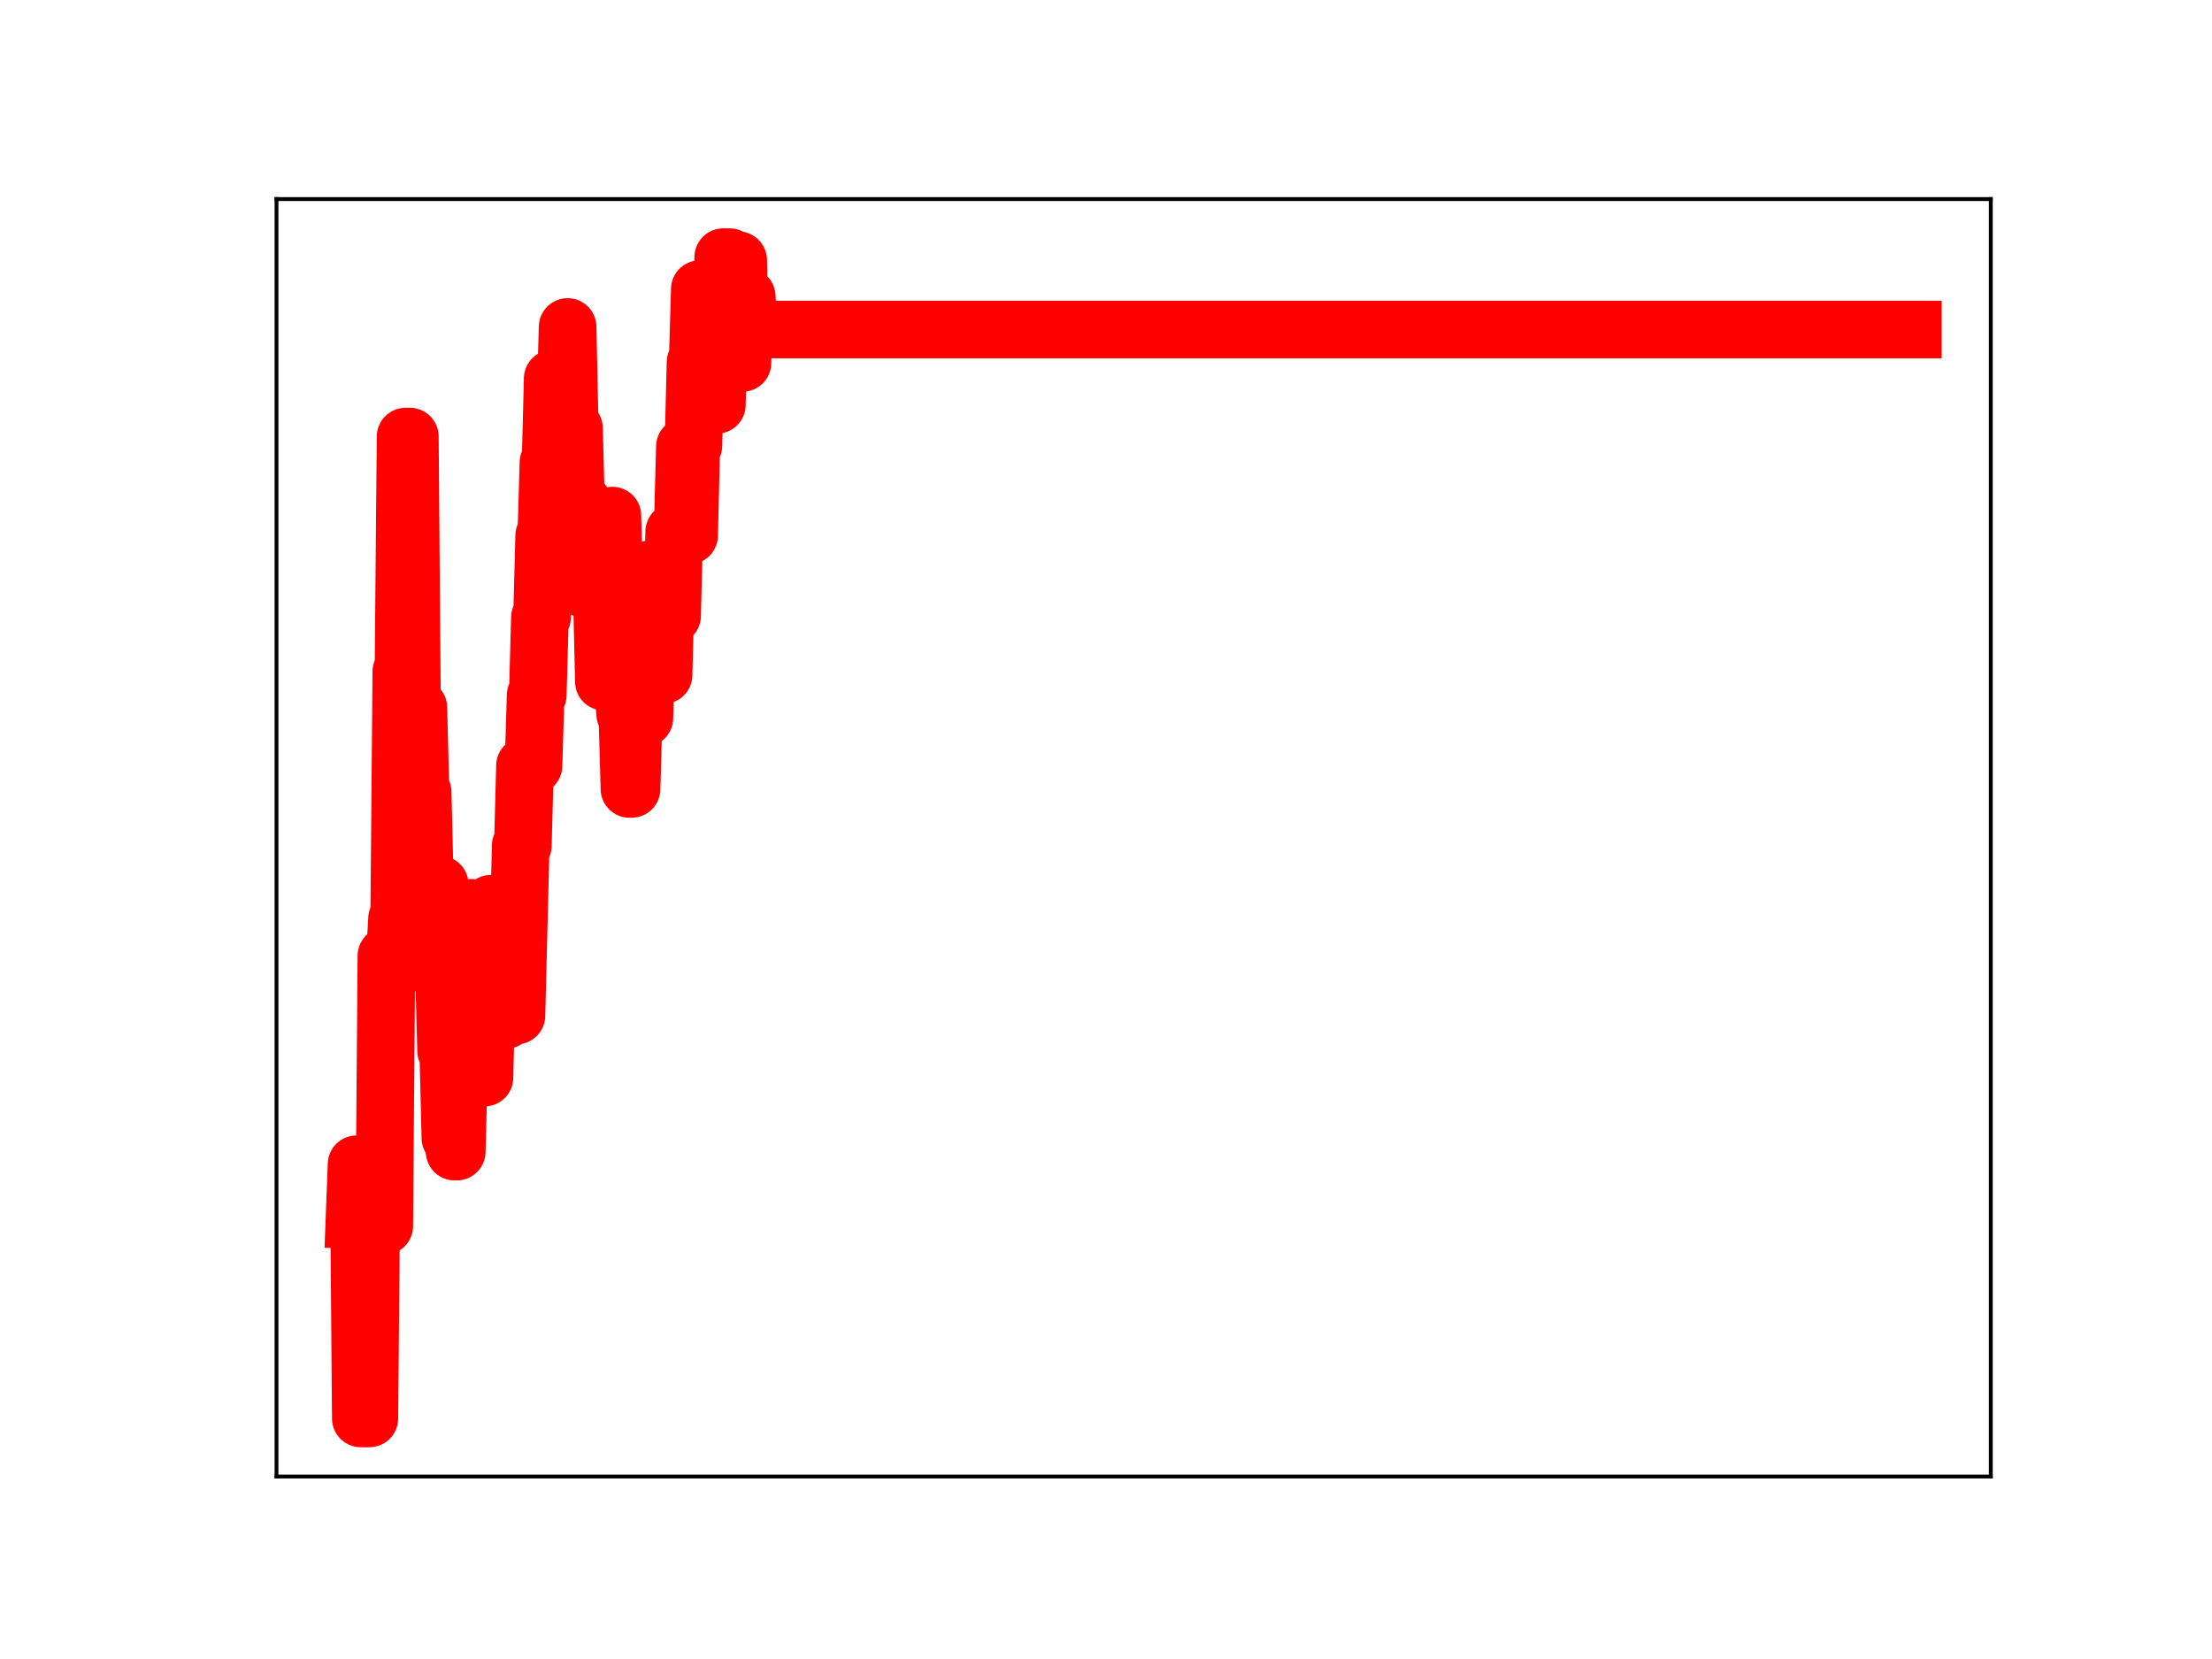 <?xml version="1.0" encoding="utf-8" standalone="no"?>
<!DOCTYPE svg PUBLIC "-//W3C//DTD SVG 1.1//EN"
  "http://www.w3.org/Graphics/SVG/1.1/DTD/svg11.dtd">
<!-- Created with matplotlib (https://matplotlib.org/) -->
<svg height="345.6pt" version="1.1" viewBox="0 0 460.8 345.6" width="460.8pt" xmlns="http://www.w3.org/2000/svg" xmlns:xlink="http://www.w3.org/1999/xlink">
 <defs>
  <style type="text/css">
*{stroke-linecap:butt;stroke-linejoin:round;}
  </style>
 </defs>
 <g id="figure_1">
  <g id="patch_1">
   <path d="M 0 345.6 
L 460.8 345.6 
L 460.8 0 
L 0 0 
z
" style="fill:#ffffff;"/>
  </g>
  <g id="axes_1">
   <g id="patch_2">
    <path d="M 57.6 307.584 
L 414.72 307.584 
L 414.72 41.472 
L 57.6 41.472 
z
" style="fill:#ffffff;"/>
   </g>
   <g id="line2d_1">
    <path clip-path="url(#pfc49699f0c)" d="M 73.833 254.165 
L 74.277 242.538 
L 74.721 242.538 
L 75.165 295.488 
L 76.942 295.488 
L 77.386 245.428 
L 77.83 245.428 
L 78.274 245.859 
L 79.162 245.859 
L 79.606 255.405 
L 80.05 255.405 
L 80.495 199.102 
L 82.271 199.102 
L 82.715 191.334 
L 83.159 191.334 
L 83.603 139.873 
L 84.048 139.873 
L 84.492 90.949 
L 85.38 90.949 
L 85.824 146.83 
L 86.268 146.83 
L 86.712 147.431 
L 87.156 147.431 
L 87.601 164.989 
L 88.045 164.989 
L 88.489 183.103 
L 88.933 183.103 
L 89.377 201.206 
L 90.265 201.206 
L 90.709 184.251 
L 91.598 184.251 
L 92.042 202.465 
L 92.486 202.465 
L 92.93 218.916 
L 93.374 218.916 
L 93.818 237.052 
L 94.262 237.052 
L 94.707 239.905 
L 95.151 239.905 
L 95.595 222.46 
L 96.039 222.46 
L 96.483 225.056 
L 96.927 207.238 
L 97.815 207.238 
L 98.26 189.113 
L 98.704 205.511 
L 99.592 205.511 
L 100.036 224.483 
L 100.924 224.483 
L 101.368 205.47 
L 101.813 205.47 
L 102.257 188.261 
L 102.701 188.261 
L 103.145 192.859 
L 103.589 192.859 
L 104.033 193.242 
L 104.477 193.242 
L 104.921 212.487 
L 105.366 212.487 
L 105.81 194.306 
L 106.254 193.569 
L 106.698 193.569 
L 107.142 211.561 
L 107.586 211.561 
L 108.474 176.155 
L 108.919 176.155 
L 109.363 159.512 
L 111.139 159.512 
L 111.583 144.821 
L 112.027 144.821 
L 112.472 128.628 
L 112.916 128.628 
L 113.36 111.591 
L 113.804 111.591 
L 114.248 96.369 
L 114.692 96.369 
L 115.136 78.854 
L 115.58 78.854 
L 116.024 98.556 
L 116.469 98.556 
L 116.913 83.646 
L 117.801 83.646 
L 118.245 68.113 
L 118.689 89.226 
L 119.577 89.226 
L 120.022 106.37 
L 120.91 106.37 
L 121.354 104.655 
L 121.798 122.751 
L 125.351 122.751 
L 125.795 142.008 
L 126.239 142.008 
L 126.683 122.536 
L 127.128 122.536 
L 127.572 107.405 
L 128.016 124.736 
L 128.904 124.736 
L 129.348 142.935 
L 129.792 142.935 
L 130.236 148.77 
L 130.681 148.77 
L 131.125 164.35 
L 131.569 164.35 
L 132.013 148.272 
L 132.457 148.272 
L 132.901 132.502 
L 133.789 132.502 
L 134.234 149.59 
L 134.678 134.243 
L 135.122 134.243 
L 135.566 118.568 
L 136.01 118.568 
L 136.454 135.434 
L 136.898 135.434 
L 137.342 140.616 
L 138.231 140.616 
L 138.675 123.311 
L 139.563 123.311 
L 140.007 128.293 
L 140.451 110.756 
L 141.34 110.756 
L 141.784 109.735 
L 142.228 109.735 
L 142.672 93.029 
L 143.116 93.029 
L 143.56 111.545 
L 144.004 92.846 
L 144.448 92.846 
L 144.893 75.455 
L 145.337 75.455 
L 145.781 60.227 
L 146.225 60.227 
L 146.669 78.847 
L 147.113 84.124 
L 147.557 84.124 
L 148.446 84.238 
L 149.334 84.336 
L 149.778 67.854 
L 150.222 67.854 
L 150.666 53.568 
L 151.999 53.568 
L 152.443 71.381 
L 152.887 71.381 
L 153.331 54.196 
L 153.775 54.196 
L 154.219 75.607 
L 154.663 75.607 
L 155.107 61.744 
L 155.552 61.744 
L 155.996 68.638 
L 398.487 68.638 
L 398.487 68.638 
" style="fill:none;stroke:#ff0000;stroke-linecap:square;stroke-width:12;"/>
    <defs>
     <path d="M 0 3 
C 0.796 3 1.559 2.684 2.121 2.121 
C 2.684 1.559 3 0.796 3 0 
C 3 -0.796 2.684 -1.559 2.121 -2.121 
C 1.559 -2.684 0.796 -3 0 -3 
C -0.796 -3 -1.559 -2.684 -2.121 -2.121 
C -2.684 -1.559 -3 -0.796 -3 0 
C -3 0.796 -2.684 1.559 -2.121 2.121 
C -1.559 2.684 -0.796 3 0 3 
z
" id="m35a42e9142" style="stroke:#ff0000;"/>
    </defs>
    <g clip-path="url(#pfc49699f0c)">
     <use style="fill:#ff0000;stroke:#ff0000;" x="73.833" xlink:href="#m35a42e9142" y="254.165"/>
     <use style="fill:#ff0000;stroke:#ff0000;" x="74.277" xlink:href="#m35a42e9142" y="242.538"/>
     <use style="fill:#ff0000;stroke:#ff0000;" x="74.721" xlink:href="#m35a42e9142" y="242.538"/>
     <use style="fill:#ff0000;stroke:#ff0000;" x="75.165" xlink:href="#m35a42e9142" y="295.488"/>
     <use style="fill:#ff0000;stroke:#ff0000;" x="75.609" xlink:href="#m35a42e9142" y="295.488"/>
     <use style="fill:#ff0000;stroke:#ff0000;" x="76.053" xlink:href="#m35a42e9142" y="295.488"/>
     <use style="fill:#ff0000;stroke:#ff0000;" x="76.497" xlink:href="#m35a42e9142" y="295.488"/>
     <use style="fill:#ff0000;stroke:#ff0000;" x="76.942" xlink:href="#m35a42e9142" y="295.488"/>
     <use style="fill:#ff0000;stroke:#ff0000;" x="77.386" xlink:href="#m35a42e9142" y="245.428"/>
     <use style="fill:#ff0000;stroke:#ff0000;" x="77.83" xlink:href="#m35a42e9142" y="245.428"/>
     <use style="fill:#ff0000;stroke:#ff0000;" x="78.274" xlink:href="#m35a42e9142" y="245.859"/>
     <use style="fill:#ff0000;stroke:#ff0000;" x="78.718" xlink:href="#m35a42e9142" y="245.859"/>
     <use style="fill:#ff0000;stroke:#ff0000;" x="79.162" xlink:href="#m35a42e9142" y="245.859"/>
     <use style="fill:#ff0000;stroke:#ff0000;" x="79.606" xlink:href="#m35a42e9142" y="255.405"/>
     <use style="fill:#ff0000;stroke:#ff0000;" x="80.05" xlink:href="#m35a42e9142" y="255.405"/>
     <use style="fill:#ff0000;stroke:#ff0000;" x="80.495" xlink:href="#m35a42e9142" y="199.102"/>
     <use style="fill:#ff0000;stroke:#ff0000;" x="80.939" xlink:href="#m35a42e9142" y="199.102"/>
     <use style="fill:#ff0000;stroke:#ff0000;" x="81.383" xlink:href="#m35a42e9142" y="199.102"/>
     <use style="fill:#ff0000;stroke:#ff0000;" x="81.827" xlink:href="#m35a42e9142" y="199.102"/>
     <use style="fill:#ff0000;stroke:#ff0000;" x="82.271" xlink:href="#m35a42e9142" y="199.102"/>
     <use style="fill:#ff0000;stroke:#ff0000;" x="82.715" xlink:href="#m35a42e9142" y="191.334"/>
     <use style="fill:#ff0000;stroke:#ff0000;" x="83.159" xlink:href="#m35a42e9142" y="191.334"/>
     <use style="fill:#ff0000;stroke:#ff0000;" x="83.603" xlink:href="#m35a42e9142" y="139.873"/>
     <use style="fill:#ff0000;stroke:#ff0000;" x="84.048" xlink:href="#m35a42e9142" y="139.873"/>
     <use style="fill:#ff0000;stroke:#ff0000;" x="84.492" xlink:href="#m35a42e9142" y="90.949"/>
     <use style="fill:#ff0000;stroke:#ff0000;" x="84.936" xlink:href="#m35a42e9142" y="90.949"/>
     <use style="fill:#ff0000;stroke:#ff0000;" x="85.38" xlink:href="#m35a42e9142" y="90.949"/>
     <use style="fill:#ff0000;stroke:#ff0000;" x="85.824" xlink:href="#m35a42e9142" y="146.83"/>
     <use style="fill:#ff0000;stroke:#ff0000;" x="86.268" xlink:href="#m35a42e9142" y="146.83"/>
     <use style="fill:#ff0000;stroke:#ff0000;" x="86.712" xlink:href="#m35a42e9142" y="147.431"/>
     <use style="fill:#ff0000;stroke:#ff0000;" x="87.156" xlink:href="#m35a42e9142" y="147.431"/>
     <use style="fill:#ff0000;stroke:#ff0000;" x="87.601" xlink:href="#m35a42e9142" y="164.989"/>
     <use style="fill:#ff0000;stroke:#ff0000;" x="88.045" xlink:href="#m35a42e9142" y="164.989"/>
     <use style="fill:#ff0000;stroke:#ff0000;" x="88.489" xlink:href="#m35a42e9142" y="183.103"/>
     <use style="fill:#ff0000;stroke:#ff0000;" x="88.933" xlink:href="#m35a42e9142" y="183.103"/>
     <use style="fill:#ff0000;stroke:#ff0000;" x="89.377" xlink:href="#m35a42e9142" y="201.206"/>
     <use style="fill:#ff0000;stroke:#ff0000;" x="89.821" xlink:href="#m35a42e9142" y="201.206"/>
     <use style="fill:#ff0000;stroke:#ff0000;" x="90.265" xlink:href="#m35a42e9142" y="201.206"/>
     <use style="fill:#ff0000;stroke:#ff0000;" x="90.709" xlink:href="#m35a42e9142" y="184.251"/>
     <use style="fill:#ff0000;stroke:#ff0000;" x="91.154" xlink:href="#m35a42e9142" y="184.251"/>
     <use style="fill:#ff0000;stroke:#ff0000;" x="91.598" xlink:href="#m35a42e9142" y="184.251"/>
     <use style="fill:#ff0000;stroke:#ff0000;" x="92.042" xlink:href="#m35a42e9142" y="202.465"/>
     <use style="fill:#ff0000;stroke:#ff0000;" x="92.486" xlink:href="#m35a42e9142" y="202.465"/>
     <use style="fill:#ff0000;stroke:#ff0000;" x="92.93" xlink:href="#m35a42e9142" y="218.916"/>
     <use style="fill:#ff0000;stroke:#ff0000;" x="93.374" xlink:href="#m35a42e9142" y="218.916"/>
     <use style="fill:#ff0000;stroke:#ff0000;" x="93.818" xlink:href="#m35a42e9142" y="237.052"/>
     <use style="fill:#ff0000;stroke:#ff0000;" x="94.262" xlink:href="#m35a42e9142" y="237.052"/>
     <use style="fill:#ff0000;stroke:#ff0000;" x="94.707" xlink:href="#m35a42e9142" y="239.905"/>
     <use style="fill:#ff0000;stroke:#ff0000;" x="95.151" xlink:href="#m35a42e9142" y="239.905"/>
     <use style="fill:#ff0000;stroke:#ff0000;" x="95.595" xlink:href="#m35a42e9142" y="222.46"/>
     <use style="fill:#ff0000;stroke:#ff0000;" x="96.039" xlink:href="#m35a42e9142" y="222.46"/>
     <use style="fill:#ff0000;stroke:#ff0000;" x="96.483" xlink:href="#m35a42e9142" y="225.056"/>
     <use style="fill:#ff0000;stroke:#ff0000;" x="96.927" xlink:href="#m35a42e9142" y="207.238"/>
     <use style="fill:#ff0000;stroke:#ff0000;" x="97.371" xlink:href="#m35a42e9142" y="207.238"/>
     <use style="fill:#ff0000;stroke:#ff0000;" x="97.815" xlink:href="#m35a42e9142" y="207.238"/>
     <use style="fill:#ff0000;stroke:#ff0000;" x="98.26" xlink:href="#m35a42e9142" y="189.113"/>
     <use style="fill:#ff0000;stroke:#ff0000;" x="98.704" xlink:href="#m35a42e9142" y="205.511"/>
     <use style="fill:#ff0000;stroke:#ff0000;" x="99.148" xlink:href="#m35a42e9142" y="205.511"/>
     <use style="fill:#ff0000;stroke:#ff0000;" x="99.592" xlink:href="#m35a42e9142" y="205.511"/>
     <use style="fill:#ff0000;stroke:#ff0000;" x="100.036" xlink:href="#m35a42e9142" y="224.483"/>
     <use style="fill:#ff0000;stroke:#ff0000;" x="100.48" xlink:href="#m35a42e9142" y="224.483"/>
     <use style="fill:#ff0000;stroke:#ff0000;" x="100.924" xlink:href="#m35a42e9142" y="224.483"/>
     <use style="fill:#ff0000;stroke:#ff0000;" x="101.368" xlink:href="#m35a42e9142" y="205.47"/>
     <use style="fill:#ff0000;stroke:#ff0000;" x="101.813" xlink:href="#m35a42e9142" y="205.47"/>
     <use style="fill:#ff0000;stroke:#ff0000;" x="102.257" xlink:href="#m35a42e9142" y="188.261"/>
     <use style="fill:#ff0000;stroke:#ff0000;" x="102.701" xlink:href="#m35a42e9142" y="188.261"/>
     <use style="fill:#ff0000;stroke:#ff0000;" x="103.145" xlink:href="#m35a42e9142" y="192.859"/>
     <use style="fill:#ff0000;stroke:#ff0000;" x="103.589" xlink:href="#m35a42e9142" y="192.859"/>
     <use style="fill:#ff0000;stroke:#ff0000;" x="104.033" xlink:href="#m35a42e9142" y="193.242"/>
     <use style="fill:#ff0000;stroke:#ff0000;" x="104.477" xlink:href="#m35a42e9142" y="193.242"/>
     <use style="fill:#ff0000;stroke:#ff0000;" x="104.921" xlink:href="#m35a42e9142" y="212.487"/>
     <use style="fill:#ff0000;stroke:#ff0000;" x="105.366" xlink:href="#m35a42e9142" y="212.487"/>
     <use style="fill:#ff0000;stroke:#ff0000;" x="105.81" xlink:href="#m35a42e9142" y="194.306"/>
     <use style="fill:#ff0000;stroke:#ff0000;" x="106.254" xlink:href="#m35a42e9142" y="193.569"/>
     <use style="fill:#ff0000;stroke:#ff0000;" x="106.698" xlink:href="#m35a42e9142" y="193.569"/>
     <use style="fill:#ff0000;stroke:#ff0000;" x="107.142" xlink:href="#m35a42e9142" y="211.561"/>
     <use style="fill:#ff0000;stroke:#ff0000;" x="107.586" xlink:href="#m35a42e9142" y="211.561"/>
     <use style="fill:#ff0000;stroke:#ff0000;" x="108.03" xlink:href="#m35a42e9142" y="193.822"/>
     <use style="fill:#ff0000;stroke:#ff0000;" x="108.474" xlink:href="#m35a42e9142" y="176.155"/>
     <use style="fill:#ff0000;stroke:#ff0000;" x="108.919" xlink:href="#m35a42e9142" y="176.155"/>
     <use style="fill:#ff0000;stroke:#ff0000;" x="109.363" xlink:href="#m35a42e9142" y="159.512"/>
     <use style="fill:#ff0000;stroke:#ff0000;" x="109.807" xlink:href="#m35a42e9142" y="159.512"/>
     <use style="fill:#ff0000;stroke:#ff0000;" x="110.251" xlink:href="#m35a42e9142" y="159.512"/>
     <use style="fill:#ff0000;stroke:#ff0000;" x="110.695" xlink:href="#m35a42e9142" y="159.512"/>
     <use style="fill:#ff0000;stroke:#ff0000;" x="111.139" xlink:href="#m35a42e9142" y="159.512"/>
     <use style="fill:#ff0000;stroke:#ff0000;" x="111.583" xlink:href="#m35a42e9142" y="144.821"/>
     <use style="fill:#ff0000;stroke:#ff0000;" x="112.027" xlink:href="#m35a42e9142" y="144.821"/>
     <use style="fill:#ff0000;stroke:#ff0000;" x="112.472" xlink:href="#m35a42e9142" y="128.628"/>
     <use style="fill:#ff0000;stroke:#ff0000;" x="112.916" xlink:href="#m35a42e9142" y="128.628"/>
     <use style="fill:#ff0000;stroke:#ff0000;" x="113.36" xlink:href="#m35a42e9142" y="111.591"/>
     <use style="fill:#ff0000;stroke:#ff0000;" x="113.804" xlink:href="#m35a42e9142" y="111.591"/>
     <use style="fill:#ff0000;stroke:#ff0000;" x="114.248" xlink:href="#m35a42e9142" y="96.369"/>
     <use style="fill:#ff0000;stroke:#ff0000;" x="114.692" xlink:href="#m35a42e9142" y="96.369"/>
     <use style="fill:#ff0000;stroke:#ff0000;" x="115.136" xlink:href="#m35a42e9142" y="78.854"/>
     <use style="fill:#ff0000;stroke:#ff0000;" x="115.58" xlink:href="#m35a42e9142" y="78.854"/>
     <use style="fill:#ff0000;stroke:#ff0000;" x="116.024" xlink:href="#m35a42e9142" y="98.556"/>
     <use style="fill:#ff0000;stroke:#ff0000;" x="116.469" xlink:href="#m35a42e9142" y="98.556"/>
     <use style="fill:#ff0000;stroke:#ff0000;" x="116.913" xlink:href="#m35a42e9142" y="83.646"/>
     <use style="fill:#ff0000;stroke:#ff0000;" x="117.357" xlink:href="#m35a42e9142" y="83.646"/>
     <use style="fill:#ff0000;stroke:#ff0000;" x="117.801" xlink:href="#m35a42e9142" y="83.646"/>
     <use style="fill:#ff0000;stroke:#ff0000;" x="118.245" xlink:href="#m35a42e9142" y="68.113"/>
     <use style="fill:#ff0000;stroke:#ff0000;" x="118.689" xlink:href="#m35a42e9142" y="89.226"/>
     <use style="fill:#ff0000;stroke:#ff0000;" x="119.133" xlink:href="#m35a42e9142" y="89.226"/>
     <use style="fill:#ff0000;stroke:#ff0000;" x="119.577" xlink:href="#m35a42e9142" y="89.226"/>
     <use style="fill:#ff0000;stroke:#ff0000;" x="120.022" xlink:href="#m35a42e9142" y="106.37"/>
     <use style="fill:#ff0000;stroke:#ff0000;" x="120.466" xlink:href="#m35a42e9142" y="106.37"/>
     <use style="fill:#ff0000;stroke:#ff0000;" x="120.91" xlink:href="#m35a42e9142" y="106.37"/>
     <use style="fill:#ff0000;stroke:#ff0000;" x="121.354" xlink:href="#m35a42e9142" y="104.655"/>
     <use style="fill:#ff0000;stroke:#ff0000;" x="121.798" xlink:href="#m35a42e9142" y="122.751"/>
     <use style="fill:#ff0000;stroke:#ff0000;" x="122.242" xlink:href="#m35a42e9142" y="122.751"/>
     <use style="fill:#ff0000;stroke:#ff0000;" x="122.686" xlink:href="#m35a42e9142" y="122.751"/>
     <use style="fill:#ff0000;stroke:#ff0000;" x="123.13" xlink:href="#m35a42e9142" y="122.751"/>
     <use style="fill:#ff0000;stroke:#ff0000;" x="123.575" xlink:href="#m35a42e9142" y="122.751"/>
     <use style="fill:#ff0000;stroke:#ff0000;" x="124.019" xlink:href="#m35a42e9142" y="122.751"/>
     <use style="fill:#ff0000;stroke:#ff0000;" x="124.463" xlink:href="#m35a42e9142" y="122.751"/>
     <use style="fill:#ff0000;stroke:#ff0000;" x="124.907" xlink:href="#m35a42e9142" y="122.751"/>
     <use style="fill:#ff0000;stroke:#ff0000;" x="125.351" xlink:href="#m35a42e9142" y="122.751"/>
     <use style="fill:#ff0000;stroke:#ff0000;" x="125.795" xlink:href="#m35a42e9142" y="142.008"/>
     <use style="fill:#ff0000;stroke:#ff0000;" x="126.239" xlink:href="#m35a42e9142" y="142.008"/>
     <use style="fill:#ff0000;stroke:#ff0000;" x="126.683" xlink:href="#m35a42e9142" y="122.536"/>
     <use style="fill:#ff0000;stroke:#ff0000;" x="127.128" xlink:href="#m35a42e9142" y="122.536"/>
     <use style="fill:#ff0000;stroke:#ff0000;" x="127.572" xlink:href="#m35a42e9142" y="107.405"/>
     <use style="fill:#ff0000;stroke:#ff0000;" x="128.016" xlink:href="#m35a42e9142" y="124.736"/>
     <use style="fill:#ff0000;stroke:#ff0000;" x="128.46" xlink:href="#m35a42e9142" y="124.736"/>
     <use style="fill:#ff0000;stroke:#ff0000;" x="128.904" xlink:href="#m35a42e9142" y="124.736"/>
     <use style="fill:#ff0000;stroke:#ff0000;" x="129.348" xlink:href="#m35a42e9142" y="142.935"/>
     <use style="fill:#ff0000;stroke:#ff0000;" x="129.792" xlink:href="#m35a42e9142" y="142.935"/>
     <use style="fill:#ff0000;stroke:#ff0000;" x="130.236" xlink:href="#m35a42e9142" y="148.77"/>
     <use style="fill:#ff0000;stroke:#ff0000;" x="130.681" xlink:href="#m35a42e9142" y="148.77"/>
     <use style="fill:#ff0000;stroke:#ff0000;" x="131.125" xlink:href="#m35a42e9142" y="164.35"/>
     <use style="fill:#ff0000;stroke:#ff0000;" x="131.569" xlink:href="#m35a42e9142" y="164.35"/>
     <use style="fill:#ff0000;stroke:#ff0000;" x="132.013" xlink:href="#m35a42e9142" y="148.272"/>
     <use style="fill:#ff0000;stroke:#ff0000;" x="132.457" xlink:href="#m35a42e9142" y="148.272"/>
     <use style="fill:#ff0000;stroke:#ff0000;" x="132.901" xlink:href="#m35a42e9142" y="132.502"/>
     <use style="fill:#ff0000;stroke:#ff0000;" x="133.345" xlink:href="#m35a42e9142" y="132.502"/>
     <use style="fill:#ff0000;stroke:#ff0000;" x="133.789" xlink:href="#m35a42e9142" y="132.502"/>
     <use style="fill:#ff0000;stroke:#ff0000;" x="134.234" xlink:href="#m35a42e9142" y="149.59"/>
     <use style="fill:#ff0000;stroke:#ff0000;" x="134.678" xlink:href="#m35a42e9142" y="134.243"/>
     <use style="fill:#ff0000;stroke:#ff0000;" x="135.122" xlink:href="#m35a42e9142" y="134.243"/>
     <use style="fill:#ff0000;stroke:#ff0000;" x="135.566" xlink:href="#m35a42e9142" y="118.568"/>
     <use style="fill:#ff0000;stroke:#ff0000;" x="136.01" xlink:href="#m35a42e9142" y="118.568"/>
     <use style="fill:#ff0000;stroke:#ff0000;" x="136.454" xlink:href="#m35a42e9142" y="135.434"/>
     <use style="fill:#ff0000;stroke:#ff0000;" x="136.898" xlink:href="#m35a42e9142" y="135.434"/>
     <use style="fill:#ff0000;stroke:#ff0000;" x="137.342" xlink:href="#m35a42e9142" y="140.616"/>
     <use style="fill:#ff0000;stroke:#ff0000;" x="137.787" xlink:href="#m35a42e9142" y="140.616"/>
     <use style="fill:#ff0000;stroke:#ff0000;" x="138.231" xlink:href="#m35a42e9142" y="140.616"/>
     <use style="fill:#ff0000;stroke:#ff0000;" x="138.675" xlink:href="#m35a42e9142" y="123.311"/>
     <use style="fill:#ff0000;stroke:#ff0000;" x="139.119" xlink:href="#m35a42e9142" y="123.311"/>
     <use style="fill:#ff0000;stroke:#ff0000;" x="139.563" xlink:href="#m35a42e9142" y="123.311"/>
     <use style="fill:#ff0000;stroke:#ff0000;" x="140.007" xlink:href="#m35a42e9142" y="128.293"/>
     <use style="fill:#ff0000;stroke:#ff0000;" x="140.451" xlink:href="#m35a42e9142" y="110.756"/>
     <use style="fill:#ff0000;stroke:#ff0000;" x="140.895" xlink:href="#m35a42e9142" y="110.756"/>
     <use style="fill:#ff0000;stroke:#ff0000;" x="141.34" xlink:href="#m35a42e9142" y="110.756"/>
     <use style="fill:#ff0000;stroke:#ff0000;" x="141.784" xlink:href="#m35a42e9142" y="109.735"/>
     <use style="fill:#ff0000;stroke:#ff0000;" x="142.228" xlink:href="#m35a42e9142" y="109.735"/>
     <use style="fill:#ff0000;stroke:#ff0000;" x="142.672" xlink:href="#m35a42e9142" y="93.029"/>
     <use style="fill:#ff0000;stroke:#ff0000;" x="143.116" xlink:href="#m35a42e9142" y="93.029"/>
     <use style="fill:#ff0000;stroke:#ff0000;" x="143.56" xlink:href="#m35a42e9142" y="111.545"/>
     <use style="fill:#ff0000;stroke:#ff0000;" x="144.004" xlink:href="#m35a42e9142" y="92.846"/>
     <use style="fill:#ff0000;stroke:#ff0000;" x="144.448" xlink:href="#m35a42e9142" y="92.846"/>
     <use style="fill:#ff0000;stroke:#ff0000;" x="144.893" xlink:href="#m35a42e9142" y="75.455"/>
     <use style="fill:#ff0000;stroke:#ff0000;" x="145.337" xlink:href="#m35a42e9142" y="75.455"/>
     <use style="fill:#ff0000;stroke:#ff0000;" x="145.781" xlink:href="#m35a42e9142" y="60.227"/>
     <use style="fill:#ff0000;stroke:#ff0000;" x="146.225" xlink:href="#m35a42e9142" y="60.227"/>
     <use style="fill:#ff0000;stroke:#ff0000;" x="146.669" xlink:href="#m35a42e9142" y="78.847"/>
     <use style="fill:#ff0000;stroke:#ff0000;" x="147.113" xlink:href="#m35a42e9142" y="84.124"/>
     <use style="fill:#ff0000;stroke:#ff0000;" x="147.557" xlink:href="#m35a42e9142" y="84.124"/>
     <use style="fill:#ff0000;stroke:#ff0000;" x="148.001" xlink:href="#m35a42e9142" y="84.238"/>
     <use style="fill:#ff0000;stroke:#ff0000;" x="148.446" xlink:href="#m35a42e9142" y="84.238"/>
     <use style="fill:#ff0000;stroke:#ff0000;" x="148.89" xlink:href="#m35a42e9142" y="84.336"/>
     <use style="fill:#ff0000;stroke:#ff0000;" x="149.334" xlink:href="#m35a42e9142" y="84.336"/>
     <use style="fill:#ff0000;stroke:#ff0000;" x="149.778" xlink:href="#m35a42e9142" y="67.854"/>
     <use style="fill:#ff0000;stroke:#ff0000;" x="150.222" xlink:href="#m35a42e9142" y="67.854"/>
     <use style="fill:#ff0000;stroke:#ff0000;" x="150.666" xlink:href="#m35a42e9142" y="53.568"/>
     <use style="fill:#ff0000;stroke:#ff0000;" x="151.11" xlink:href="#m35a42e9142" y="53.568"/>
     <use style="fill:#ff0000;stroke:#ff0000;" x="151.554" xlink:href="#m35a42e9142" y="53.568"/>
     <use style="fill:#ff0000;stroke:#ff0000;" x="151.999" xlink:href="#m35a42e9142" y="53.568"/>
     <use style="fill:#ff0000;stroke:#ff0000;" x="152.443" xlink:href="#m35a42e9142" y="71.381"/>
     <use style="fill:#ff0000;stroke:#ff0000;" x="152.887" xlink:href="#m35a42e9142" y="71.381"/>
     <use style="fill:#ff0000;stroke:#ff0000;" x="153.331" xlink:href="#m35a42e9142" y="54.196"/>
     <use style="fill:#ff0000;stroke:#ff0000;" x="153.775" xlink:href="#m35a42e9142" y="54.196"/>
     <use style="fill:#ff0000;stroke:#ff0000;" x="154.219" xlink:href="#m35a42e9142" y="75.607"/>
     <use style="fill:#ff0000;stroke:#ff0000;" x="154.663" xlink:href="#m35a42e9142" y="75.607"/>
     <use style="fill:#ff0000;stroke:#ff0000;" x="155.107" xlink:href="#m35a42e9142" y="61.744"/>
     <use style="fill:#ff0000;stroke:#ff0000;" x="155.552" xlink:href="#m35a42e9142" y="61.744"/>
     <use style="fill:#ff0000;stroke:#ff0000;" x="155.996" xlink:href="#m35a42e9142" y="68.638"/>
     <use style="fill:#ff0000;stroke:#ff0000;" x="156.44" xlink:href="#m35a42e9142" y="68.638"/>
     <use style="fill:#ff0000;stroke:#ff0000;" x="156.884" xlink:href="#m35a42e9142" y="68.638"/>
     <use style="fill:#ff0000;stroke:#ff0000;" x="157.328" xlink:href="#m35a42e9142" y="68.638"/>
     <use style="fill:#ff0000;stroke:#ff0000;" x="157.772" xlink:href="#m35a42e9142" y="68.638"/>
     <use style="fill:#ff0000;stroke:#ff0000;" x="158.216" xlink:href="#m35a42e9142" y="68.638"/>
     <use style="fill:#ff0000;stroke:#ff0000;" x="158.66" xlink:href="#m35a42e9142" y="68.638"/>
     <use style="fill:#ff0000;stroke:#ff0000;" x="159.105" xlink:href="#m35a42e9142" y="68.638"/>
     <use style="fill:#ff0000;stroke:#ff0000;" x="159.549" xlink:href="#m35a42e9142" y="68.638"/>
     <use style="fill:#ff0000;stroke:#ff0000;" x="159.993" xlink:href="#m35a42e9142" y="68.638"/>
     <use style="fill:#ff0000;stroke:#ff0000;" x="160.437" xlink:href="#m35a42e9142" y="68.638"/>
     <use style="fill:#ff0000;stroke:#ff0000;" x="160.881" xlink:href="#m35a42e9142" y="68.638"/>
     <use style="fill:#ff0000;stroke:#ff0000;" x="161.325" xlink:href="#m35a42e9142" y="68.638"/>
     <use style="fill:#ff0000;stroke:#ff0000;" x="161.769" xlink:href="#m35a42e9142" y="68.638"/>
     <use style="fill:#ff0000;stroke:#ff0000;" x="162.213" xlink:href="#m35a42e9142" y="68.638"/>
     <use style="fill:#ff0000;stroke:#ff0000;" x="162.657" xlink:href="#m35a42e9142" y="68.638"/>
     <use style="fill:#ff0000;stroke:#ff0000;" x="163.102" xlink:href="#m35a42e9142" y="68.638"/>
     <use style="fill:#ff0000;stroke:#ff0000;" x="163.546" xlink:href="#m35a42e9142" y="68.638"/>
     <use style="fill:#ff0000;stroke:#ff0000;" x="163.99" xlink:href="#m35a42e9142" y="68.638"/>
     <use style="fill:#ff0000;stroke:#ff0000;" x="164.434" xlink:href="#m35a42e9142" y="68.638"/>
     <use style="fill:#ff0000;stroke:#ff0000;" x="164.878" xlink:href="#m35a42e9142" y="68.638"/>
     <use style="fill:#ff0000;stroke:#ff0000;" x="165.322" xlink:href="#m35a42e9142" y="68.638"/>
     <use style="fill:#ff0000;stroke:#ff0000;" x="165.766" xlink:href="#m35a42e9142" y="68.638"/>
     <use style="fill:#ff0000;stroke:#ff0000;" x="166.21" xlink:href="#m35a42e9142" y="68.638"/>
     <use style="fill:#ff0000;stroke:#ff0000;" x="166.655" xlink:href="#m35a42e9142" y="68.638"/>
     <use style="fill:#ff0000;stroke:#ff0000;" x="167.099" xlink:href="#m35a42e9142" y="68.638"/>
     <use style="fill:#ff0000;stroke:#ff0000;" x="167.543" xlink:href="#m35a42e9142" y="68.638"/>
     <use style="fill:#ff0000;stroke:#ff0000;" x="167.987" xlink:href="#m35a42e9142" y="68.638"/>
     <use style="fill:#ff0000;stroke:#ff0000;" x="168.431" xlink:href="#m35a42e9142" y="68.638"/>
     <use style="fill:#ff0000;stroke:#ff0000;" x="168.875" xlink:href="#m35a42e9142" y="68.638"/>
     <use style="fill:#ff0000;stroke:#ff0000;" x="169.319" xlink:href="#m35a42e9142" y="68.638"/>
     <use style="fill:#ff0000;stroke:#ff0000;" x="169.763" xlink:href="#m35a42e9142" y="68.638"/>
     <use style="fill:#ff0000;stroke:#ff0000;" x="170.208" xlink:href="#m35a42e9142" y="68.638"/>
     <use style="fill:#ff0000;stroke:#ff0000;" x="170.652" xlink:href="#m35a42e9142" y="68.638"/>
     <use style="fill:#ff0000;stroke:#ff0000;" x="171.096" xlink:href="#m35a42e9142" y="68.638"/>
     <use style="fill:#ff0000;stroke:#ff0000;" x="171.54" xlink:href="#m35a42e9142" y="68.638"/>
     <use style="fill:#ff0000;stroke:#ff0000;" x="171.984" xlink:href="#m35a42e9142" y="68.638"/>
     <use style="fill:#ff0000;stroke:#ff0000;" x="172.428" xlink:href="#m35a42e9142" y="68.638"/>
     <use style="fill:#ff0000;stroke:#ff0000;" x="172.872" xlink:href="#m35a42e9142" y="68.638"/>
     <use style="fill:#ff0000;stroke:#ff0000;" x="173.316" xlink:href="#m35a42e9142" y="68.638"/>
     <use style="fill:#ff0000;stroke:#ff0000;" x="173.761" xlink:href="#m35a42e9142" y="68.638"/>
     <use style="fill:#ff0000;stroke:#ff0000;" x="174.205" xlink:href="#m35a42e9142" y="68.638"/>
     <use style="fill:#ff0000;stroke:#ff0000;" x="174.649" xlink:href="#m35a42e9142" y="68.638"/>
     <use style="fill:#ff0000;stroke:#ff0000;" x="175.093" xlink:href="#m35a42e9142" y="68.638"/>
     <use style="fill:#ff0000;stroke:#ff0000;" x="175.537" xlink:href="#m35a42e9142" y="68.638"/>
     <use style="fill:#ff0000;stroke:#ff0000;" x="175.981" xlink:href="#m35a42e9142" y="68.638"/>
     <use style="fill:#ff0000;stroke:#ff0000;" x="176.425" xlink:href="#m35a42e9142" y="68.638"/>
     <use style="fill:#ff0000;stroke:#ff0000;" x="176.869" xlink:href="#m35a42e9142" y="68.638"/>
     <use style="fill:#ff0000;stroke:#ff0000;" x="177.314" xlink:href="#m35a42e9142" y="68.638"/>
     <use style="fill:#ff0000;stroke:#ff0000;" x="177.758" xlink:href="#m35a42e9142" y="68.638"/>
     <use style="fill:#ff0000;stroke:#ff0000;" x="178.202" xlink:href="#m35a42e9142" y="68.638"/>
     <use style="fill:#ff0000;stroke:#ff0000;" x="178.646" xlink:href="#m35a42e9142" y="68.638"/>
     <use style="fill:#ff0000;stroke:#ff0000;" x="179.09" xlink:href="#m35a42e9142" y="68.638"/>
     <use style="fill:#ff0000;stroke:#ff0000;" x="179.534" xlink:href="#m35a42e9142" y="68.638"/>
     <use style="fill:#ff0000;stroke:#ff0000;" x="179.978" xlink:href="#m35a42e9142" y="68.638"/>
     <use style="fill:#ff0000;stroke:#ff0000;" x="180.422" xlink:href="#m35a42e9142" y="68.638"/>
     <use style="fill:#ff0000;stroke:#ff0000;" x="180.867" xlink:href="#m35a42e9142" y="68.638"/>
     <use style="fill:#ff0000;stroke:#ff0000;" x="181.311" xlink:href="#m35a42e9142" y="68.638"/>
     <use style="fill:#ff0000;stroke:#ff0000;" x="181.755" xlink:href="#m35a42e9142" y="68.638"/>
     <use style="fill:#ff0000;stroke:#ff0000;" x="182.199" xlink:href="#m35a42e9142" y="68.638"/>
     <use style="fill:#ff0000;stroke:#ff0000;" x="182.643" xlink:href="#m35a42e9142" y="68.638"/>
     <use style="fill:#ff0000;stroke:#ff0000;" x="183.087" xlink:href="#m35a42e9142" y="68.638"/>
     <use style="fill:#ff0000;stroke:#ff0000;" x="183.531" xlink:href="#m35a42e9142" y="68.638"/>
     <use style="fill:#ff0000;stroke:#ff0000;" x="183.975" xlink:href="#m35a42e9142" y="68.638"/>
     <use style="fill:#ff0000;stroke:#ff0000;" x="184.42" xlink:href="#m35a42e9142" y="68.638"/>
     <use style="fill:#ff0000;stroke:#ff0000;" x="184.864" xlink:href="#m35a42e9142" y="68.638"/>
     <use style="fill:#ff0000;stroke:#ff0000;" x="185.308" xlink:href="#m35a42e9142" y="68.638"/>
     <use style="fill:#ff0000;stroke:#ff0000;" x="185.752" xlink:href="#m35a42e9142" y="68.638"/>
     <use style="fill:#ff0000;stroke:#ff0000;" x="186.196" xlink:href="#m35a42e9142" y="68.638"/>
     <use style="fill:#ff0000;stroke:#ff0000;" x="186.64" xlink:href="#m35a42e9142" y="68.638"/>
     <use style="fill:#ff0000;stroke:#ff0000;" x="187.084" xlink:href="#m35a42e9142" y="68.638"/>
     <use style="fill:#ff0000;stroke:#ff0000;" x="187.528" xlink:href="#m35a42e9142" y="68.638"/>
     <use style="fill:#ff0000;stroke:#ff0000;" x="187.973" xlink:href="#m35a42e9142" y="68.638"/>
     <use style="fill:#ff0000;stroke:#ff0000;" x="188.417" xlink:href="#m35a42e9142" y="68.638"/>
     <use style="fill:#ff0000;stroke:#ff0000;" x="188.861" xlink:href="#m35a42e9142" y="68.638"/>
     <use style="fill:#ff0000;stroke:#ff0000;" x="189.305" xlink:href="#m35a42e9142" y="68.638"/>
     <use style="fill:#ff0000;stroke:#ff0000;" x="189.749" xlink:href="#m35a42e9142" y="68.638"/>
     <use style="fill:#ff0000;stroke:#ff0000;" x="190.193" xlink:href="#m35a42e9142" y="68.638"/>
     <use style="fill:#ff0000;stroke:#ff0000;" x="190.637" xlink:href="#m35a42e9142" y="68.638"/>
     <use style="fill:#ff0000;stroke:#ff0000;" x="191.081" xlink:href="#m35a42e9142" y="68.638"/>
     <use style="fill:#ff0000;stroke:#ff0000;" x="191.526" xlink:href="#m35a42e9142" y="68.638"/>
     <use style="fill:#ff0000;stroke:#ff0000;" x="191.97" xlink:href="#m35a42e9142" y="68.638"/>
     <use style="fill:#ff0000;stroke:#ff0000;" x="192.414" xlink:href="#m35a42e9142" y="68.638"/>
     <use style="fill:#ff0000;stroke:#ff0000;" x="192.858" xlink:href="#m35a42e9142" y="68.638"/>
     <use style="fill:#ff0000;stroke:#ff0000;" x="193.302" xlink:href="#m35a42e9142" y="68.638"/>
     <use style="fill:#ff0000;stroke:#ff0000;" x="193.746" xlink:href="#m35a42e9142" y="68.638"/>
     <use style="fill:#ff0000;stroke:#ff0000;" x="194.19" xlink:href="#m35a42e9142" y="68.638"/>
     <use style="fill:#ff0000;stroke:#ff0000;" x="194.634" xlink:href="#m35a42e9142" y="68.638"/>
     <use style="fill:#ff0000;stroke:#ff0000;" x="195.079" xlink:href="#m35a42e9142" y="68.638"/>
     <use style="fill:#ff0000;stroke:#ff0000;" x="195.523" xlink:href="#m35a42e9142" y="68.638"/>
     <use style="fill:#ff0000;stroke:#ff0000;" x="195.967" xlink:href="#m35a42e9142" y="68.638"/>
     <use style="fill:#ff0000;stroke:#ff0000;" x="196.411" xlink:href="#m35a42e9142" y="68.638"/>
     <use style="fill:#ff0000;stroke:#ff0000;" x="196.855" xlink:href="#m35a42e9142" y="68.638"/>
     <use style="fill:#ff0000;stroke:#ff0000;" x="197.299" xlink:href="#m35a42e9142" y="68.638"/>
     <use style="fill:#ff0000;stroke:#ff0000;" x="197.743" xlink:href="#m35a42e9142" y="68.638"/>
     <use style="fill:#ff0000;stroke:#ff0000;" x="198.187" xlink:href="#m35a42e9142" y="68.638"/>
     <use style="fill:#ff0000;stroke:#ff0000;" x="198.632" xlink:href="#m35a42e9142" y="68.638"/>
     <use style="fill:#ff0000;stroke:#ff0000;" x="199.076" xlink:href="#m35a42e9142" y="68.638"/>
     <use style="fill:#ff0000;stroke:#ff0000;" x="199.52" xlink:href="#m35a42e9142" y="68.638"/>
     <use style="fill:#ff0000;stroke:#ff0000;" x="199.964" xlink:href="#m35a42e9142" y="68.638"/>
     <use style="fill:#ff0000;stroke:#ff0000;" x="200.408" xlink:href="#m35a42e9142" y="68.638"/>
     <use style="fill:#ff0000;stroke:#ff0000;" x="200.852" xlink:href="#m35a42e9142" y="68.638"/>
     <use style="fill:#ff0000;stroke:#ff0000;" x="201.296" xlink:href="#m35a42e9142" y="68.638"/>
     <use style="fill:#ff0000;stroke:#ff0000;" x="201.74" xlink:href="#m35a42e9142" y="68.638"/>
     <use style="fill:#ff0000;stroke:#ff0000;" x="202.185" xlink:href="#m35a42e9142" y="68.638"/>
     <use style="fill:#ff0000;stroke:#ff0000;" x="202.629" xlink:href="#m35a42e9142" y="68.638"/>
     <use style="fill:#ff0000;stroke:#ff0000;" x="203.073" xlink:href="#m35a42e9142" y="68.638"/>
     <use style="fill:#ff0000;stroke:#ff0000;" x="203.517" xlink:href="#m35a42e9142" y="68.638"/>
     <use style="fill:#ff0000;stroke:#ff0000;" x="203.961" xlink:href="#m35a42e9142" y="68.638"/>
     <use style="fill:#ff0000;stroke:#ff0000;" x="204.405" xlink:href="#m35a42e9142" y="68.638"/>
     <use style="fill:#ff0000;stroke:#ff0000;" x="204.849" xlink:href="#m35a42e9142" y="68.638"/>
     <use style="fill:#ff0000;stroke:#ff0000;" x="205.293" xlink:href="#m35a42e9142" y="68.638"/>
     <use style="fill:#ff0000;stroke:#ff0000;" x="205.738" xlink:href="#m35a42e9142" y="68.638"/>
     <use style="fill:#ff0000;stroke:#ff0000;" x="206.182" xlink:href="#m35a42e9142" y="68.638"/>
     <use style="fill:#ff0000;stroke:#ff0000;" x="206.626" xlink:href="#m35a42e9142" y="68.638"/>
     <use style="fill:#ff0000;stroke:#ff0000;" x="207.07" xlink:href="#m35a42e9142" y="68.638"/>
     <use style="fill:#ff0000;stroke:#ff0000;" x="207.514" xlink:href="#m35a42e9142" y="68.638"/>
     <use style="fill:#ff0000;stroke:#ff0000;" x="207.958" xlink:href="#m35a42e9142" y="68.638"/>
     <use style="fill:#ff0000;stroke:#ff0000;" x="208.402" xlink:href="#m35a42e9142" y="68.638"/>
     <use style="fill:#ff0000;stroke:#ff0000;" x="208.846" xlink:href="#m35a42e9142" y="68.638"/>
     <use style="fill:#ff0000;stroke:#ff0000;" x="209.291" xlink:href="#m35a42e9142" y="68.638"/>
     <use style="fill:#ff0000;stroke:#ff0000;" x="209.735" xlink:href="#m35a42e9142" y="68.638"/>
     <use style="fill:#ff0000;stroke:#ff0000;" x="210.179" xlink:href="#m35a42e9142" y="68.638"/>
     <use style="fill:#ff0000;stroke:#ff0000;" x="210.623" xlink:href="#m35a42e9142" y="68.638"/>
     <use style="fill:#ff0000;stroke:#ff0000;" x="211.067" xlink:href="#m35a42e9142" y="68.638"/>
     <use style="fill:#ff0000;stroke:#ff0000;" x="211.511" xlink:href="#m35a42e9142" y="68.638"/>
     <use style="fill:#ff0000;stroke:#ff0000;" x="211.955" xlink:href="#m35a42e9142" y="68.638"/>
     <use style="fill:#ff0000;stroke:#ff0000;" x="212.399" xlink:href="#m35a42e9142" y="68.638"/>
     <use style="fill:#ff0000;stroke:#ff0000;" x="212.843" xlink:href="#m35a42e9142" y="68.638"/>
     <use style="fill:#ff0000;stroke:#ff0000;" x="213.288" xlink:href="#m35a42e9142" y="68.638"/>
     <use style="fill:#ff0000;stroke:#ff0000;" x="213.732" xlink:href="#m35a42e9142" y="68.638"/>
     <use style="fill:#ff0000;stroke:#ff0000;" x="214.176" xlink:href="#m35a42e9142" y="68.638"/>
     <use style="fill:#ff0000;stroke:#ff0000;" x="214.62" xlink:href="#m35a42e9142" y="68.638"/>
     <use style="fill:#ff0000;stroke:#ff0000;" x="215.064" xlink:href="#m35a42e9142" y="68.638"/>
     <use style="fill:#ff0000;stroke:#ff0000;" x="215.508" xlink:href="#m35a42e9142" y="68.638"/>
     <use style="fill:#ff0000;stroke:#ff0000;" x="215.952" xlink:href="#m35a42e9142" y="68.638"/>
     <use style="fill:#ff0000;stroke:#ff0000;" x="216.396" xlink:href="#m35a42e9142" y="68.638"/>
     <use style="fill:#ff0000;stroke:#ff0000;" x="216.841" xlink:href="#m35a42e9142" y="68.638"/>
     <use style="fill:#ff0000;stroke:#ff0000;" x="217.285" xlink:href="#m35a42e9142" y="68.638"/>
     <use style="fill:#ff0000;stroke:#ff0000;" x="217.729" xlink:href="#m35a42e9142" y="68.638"/>
     <use style="fill:#ff0000;stroke:#ff0000;" x="218.173" xlink:href="#m35a42e9142" y="68.638"/>
     <use style="fill:#ff0000;stroke:#ff0000;" x="218.617" xlink:href="#m35a42e9142" y="68.638"/>
     <use style="fill:#ff0000;stroke:#ff0000;" x="219.061" xlink:href="#m35a42e9142" y="68.638"/>
     <use style="fill:#ff0000;stroke:#ff0000;" x="219.505" xlink:href="#m35a42e9142" y="68.638"/>
     <use style="fill:#ff0000;stroke:#ff0000;" x="219.949" xlink:href="#m35a42e9142" y="68.638"/>
     <use style="fill:#ff0000;stroke:#ff0000;" x="220.394" xlink:href="#m35a42e9142" y="68.638"/>
     <use style="fill:#ff0000;stroke:#ff0000;" x="220.838" xlink:href="#m35a42e9142" y="68.638"/>
     <use style="fill:#ff0000;stroke:#ff0000;" x="221.282" xlink:href="#m35a42e9142" y="68.638"/>
     <use style="fill:#ff0000;stroke:#ff0000;" x="221.726" xlink:href="#m35a42e9142" y="68.638"/>
     <use style="fill:#ff0000;stroke:#ff0000;" x="222.17" xlink:href="#m35a42e9142" y="68.638"/>
     <use style="fill:#ff0000;stroke:#ff0000;" x="222.614" xlink:href="#m35a42e9142" y="68.638"/>
     <use style="fill:#ff0000;stroke:#ff0000;" x="223.058" xlink:href="#m35a42e9142" y="68.638"/>
     <use style="fill:#ff0000;stroke:#ff0000;" x="223.502" xlink:href="#m35a42e9142" y="68.638"/>
     <use style="fill:#ff0000;stroke:#ff0000;" x="223.947" xlink:href="#m35a42e9142" y="68.638"/>
     <use style="fill:#ff0000;stroke:#ff0000;" x="224.391" xlink:href="#m35a42e9142" y="68.638"/>
     <use style="fill:#ff0000;stroke:#ff0000;" x="224.835" xlink:href="#m35a42e9142" y="68.638"/>
     <use style="fill:#ff0000;stroke:#ff0000;" x="225.279" xlink:href="#m35a42e9142" y="68.638"/>
     <use style="fill:#ff0000;stroke:#ff0000;" x="225.723" xlink:href="#m35a42e9142" y="68.638"/>
     <use style="fill:#ff0000;stroke:#ff0000;" x="226.167" xlink:href="#m35a42e9142" y="68.638"/>
     <use style="fill:#ff0000;stroke:#ff0000;" x="226.611" xlink:href="#m35a42e9142" y="68.638"/>
     <use style="fill:#ff0000;stroke:#ff0000;" x="227.055" xlink:href="#m35a42e9142" y="68.638"/>
     <use style="fill:#ff0000;stroke:#ff0000;" x="227.5" xlink:href="#m35a42e9142" y="68.638"/>
     <use style="fill:#ff0000;stroke:#ff0000;" x="227.944" xlink:href="#m35a42e9142" y="68.638"/>
     <use style="fill:#ff0000;stroke:#ff0000;" x="228.388" xlink:href="#m35a42e9142" y="68.638"/>
     <use style="fill:#ff0000;stroke:#ff0000;" x="228.832" xlink:href="#m35a42e9142" y="68.638"/>
     <use style="fill:#ff0000;stroke:#ff0000;" x="229.276" xlink:href="#m35a42e9142" y="68.638"/>
     <use style="fill:#ff0000;stroke:#ff0000;" x="229.72" xlink:href="#m35a42e9142" y="68.638"/>
     <use style="fill:#ff0000;stroke:#ff0000;" x="230.164" xlink:href="#m35a42e9142" y="68.638"/>
     <use style="fill:#ff0000;stroke:#ff0000;" x="230.608" xlink:href="#m35a42e9142" y="68.638"/>
     <use style="fill:#ff0000;stroke:#ff0000;" x="231.053" xlink:href="#m35a42e9142" y="68.638"/>
     <use style="fill:#ff0000;stroke:#ff0000;" x="231.497" xlink:href="#m35a42e9142" y="68.638"/>
     <use style="fill:#ff0000;stroke:#ff0000;" x="231.941" xlink:href="#m35a42e9142" y="68.638"/>
     <use style="fill:#ff0000;stroke:#ff0000;" x="232.385" xlink:href="#m35a42e9142" y="68.638"/>
     <use style="fill:#ff0000;stroke:#ff0000;" x="232.829" xlink:href="#m35a42e9142" y="68.638"/>
     <use style="fill:#ff0000;stroke:#ff0000;" x="233.273" xlink:href="#m35a42e9142" y="68.638"/>
     <use style="fill:#ff0000;stroke:#ff0000;" x="233.717" xlink:href="#m35a42e9142" y="68.638"/>
     <use style="fill:#ff0000;stroke:#ff0000;" x="234.161" xlink:href="#m35a42e9142" y="68.638"/>
     <use style="fill:#ff0000;stroke:#ff0000;" x="234.606" xlink:href="#m35a42e9142" y="68.638"/>
     <use style="fill:#ff0000;stroke:#ff0000;" x="235.05" xlink:href="#m35a42e9142" y="68.638"/>
     <use style="fill:#ff0000;stroke:#ff0000;" x="235.494" xlink:href="#m35a42e9142" y="68.638"/>
     <use style="fill:#ff0000;stroke:#ff0000;" x="235.938" xlink:href="#m35a42e9142" y="68.638"/>
     <use style="fill:#ff0000;stroke:#ff0000;" x="236.382" xlink:href="#m35a42e9142" y="68.638"/>
     <use style="fill:#ff0000;stroke:#ff0000;" x="236.826" xlink:href="#m35a42e9142" y="68.638"/>
     <use style="fill:#ff0000;stroke:#ff0000;" x="237.27" xlink:href="#m35a42e9142" y="68.638"/>
     <use style="fill:#ff0000;stroke:#ff0000;" x="237.714" xlink:href="#m35a42e9142" y="68.638"/>
     <use style="fill:#ff0000;stroke:#ff0000;" x="238.159" xlink:href="#m35a42e9142" y="68.638"/>
     <use style="fill:#ff0000;stroke:#ff0000;" x="238.603" xlink:href="#m35a42e9142" y="68.638"/>
     <use style="fill:#ff0000;stroke:#ff0000;" x="239.047" xlink:href="#m35a42e9142" y="68.638"/>
     <use style="fill:#ff0000;stroke:#ff0000;" x="239.491" xlink:href="#m35a42e9142" y="68.638"/>
     <use style="fill:#ff0000;stroke:#ff0000;" x="239.935" xlink:href="#m35a42e9142" y="68.638"/>
     <use style="fill:#ff0000;stroke:#ff0000;" x="240.379" xlink:href="#m35a42e9142" y="68.638"/>
     <use style="fill:#ff0000;stroke:#ff0000;" x="240.823" xlink:href="#m35a42e9142" y="68.638"/>
     <use style="fill:#ff0000;stroke:#ff0000;" x="241.267" xlink:href="#m35a42e9142" y="68.638"/>
     <use style="fill:#ff0000;stroke:#ff0000;" x="241.712" xlink:href="#m35a42e9142" y="68.638"/>
     <use style="fill:#ff0000;stroke:#ff0000;" x="242.156" xlink:href="#m35a42e9142" y="68.638"/>
     <use style="fill:#ff0000;stroke:#ff0000;" x="242.6" xlink:href="#m35a42e9142" y="68.638"/>
     <use style="fill:#ff0000;stroke:#ff0000;" x="243.044" xlink:href="#m35a42e9142" y="68.638"/>
     <use style="fill:#ff0000;stroke:#ff0000;" x="243.488" xlink:href="#m35a42e9142" y="68.638"/>
     <use style="fill:#ff0000;stroke:#ff0000;" x="243.932" xlink:href="#m35a42e9142" y="68.638"/>
     <use style="fill:#ff0000;stroke:#ff0000;" x="244.376" xlink:href="#m35a42e9142" y="68.638"/>
     <use style="fill:#ff0000;stroke:#ff0000;" x="244.82" xlink:href="#m35a42e9142" y="68.638"/>
     <use style="fill:#ff0000;stroke:#ff0000;" x="245.265" xlink:href="#m35a42e9142" y="68.638"/>
     <use style="fill:#ff0000;stroke:#ff0000;" x="245.709" xlink:href="#m35a42e9142" y="68.638"/>
     <use style="fill:#ff0000;stroke:#ff0000;" x="246.153" xlink:href="#m35a42e9142" y="68.638"/>
     <use style="fill:#ff0000;stroke:#ff0000;" x="246.597" xlink:href="#m35a42e9142" y="68.638"/>
     <use style="fill:#ff0000;stroke:#ff0000;" x="247.041" xlink:href="#m35a42e9142" y="68.638"/>
     <use style="fill:#ff0000;stroke:#ff0000;" x="247.485" xlink:href="#m35a42e9142" y="68.638"/>
     <use style="fill:#ff0000;stroke:#ff0000;" x="247.929" xlink:href="#m35a42e9142" y="68.638"/>
     <use style="fill:#ff0000;stroke:#ff0000;" x="248.373" xlink:href="#m35a42e9142" y="68.638"/>
     <use style="fill:#ff0000;stroke:#ff0000;" x="248.818" xlink:href="#m35a42e9142" y="68.638"/>
     <use style="fill:#ff0000;stroke:#ff0000;" x="249.262" xlink:href="#m35a42e9142" y="68.638"/>
     <use style="fill:#ff0000;stroke:#ff0000;" x="249.706" xlink:href="#m35a42e9142" y="68.638"/>
     <use style="fill:#ff0000;stroke:#ff0000;" x="250.15" xlink:href="#m35a42e9142" y="68.638"/>
     <use style="fill:#ff0000;stroke:#ff0000;" x="250.594" xlink:href="#m35a42e9142" y="68.638"/>
     <use style="fill:#ff0000;stroke:#ff0000;" x="251.038" xlink:href="#m35a42e9142" y="68.638"/>
     <use style="fill:#ff0000;stroke:#ff0000;" x="251.482" xlink:href="#m35a42e9142" y="68.638"/>
     <use style="fill:#ff0000;stroke:#ff0000;" x="251.926" xlink:href="#m35a42e9142" y="68.638"/>
     <use style="fill:#ff0000;stroke:#ff0000;" x="252.371" xlink:href="#m35a42e9142" y="68.638"/>
     <use style="fill:#ff0000;stroke:#ff0000;" x="252.815" xlink:href="#m35a42e9142" y="68.638"/>
     <use style="fill:#ff0000;stroke:#ff0000;" x="253.259" xlink:href="#m35a42e9142" y="68.638"/>
     <use style="fill:#ff0000;stroke:#ff0000;" x="253.703" xlink:href="#m35a42e9142" y="68.638"/>
     <use style="fill:#ff0000;stroke:#ff0000;" x="254.147" xlink:href="#m35a42e9142" y="68.638"/>
     <use style="fill:#ff0000;stroke:#ff0000;" x="254.591" xlink:href="#m35a42e9142" y="68.638"/>
     <use style="fill:#ff0000;stroke:#ff0000;" x="255.035" xlink:href="#m35a42e9142" y="68.638"/>
     <use style="fill:#ff0000;stroke:#ff0000;" x="255.479" xlink:href="#m35a42e9142" y="68.638"/>
     <use style="fill:#ff0000;stroke:#ff0000;" x="255.924" xlink:href="#m35a42e9142" y="68.638"/>
     <use style="fill:#ff0000;stroke:#ff0000;" x="256.368" xlink:href="#m35a42e9142" y="68.638"/>
     <use style="fill:#ff0000;stroke:#ff0000;" x="256.812" xlink:href="#m35a42e9142" y="68.638"/>
     <use style="fill:#ff0000;stroke:#ff0000;" x="257.256" xlink:href="#m35a42e9142" y="68.638"/>
     <use style="fill:#ff0000;stroke:#ff0000;" x="257.7" xlink:href="#m35a42e9142" y="68.638"/>
     <use style="fill:#ff0000;stroke:#ff0000;" x="258.144" xlink:href="#m35a42e9142" y="68.638"/>
     <use style="fill:#ff0000;stroke:#ff0000;" x="258.588" xlink:href="#m35a42e9142" y="68.638"/>
     <use style="fill:#ff0000;stroke:#ff0000;" x="259.032" xlink:href="#m35a42e9142" y="68.638"/>
     <use style="fill:#ff0000;stroke:#ff0000;" x="259.477" xlink:href="#m35a42e9142" y="68.638"/>
     <use style="fill:#ff0000;stroke:#ff0000;" x="259.921" xlink:href="#m35a42e9142" y="68.638"/>
     <use style="fill:#ff0000;stroke:#ff0000;" x="260.365" xlink:href="#m35a42e9142" y="68.638"/>
     <use style="fill:#ff0000;stroke:#ff0000;" x="260.809" xlink:href="#m35a42e9142" y="68.638"/>
     <use style="fill:#ff0000;stroke:#ff0000;" x="261.253" xlink:href="#m35a42e9142" y="68.638"/>
     <use style="fill:#ff0000;stroke:#ff0000;" x="261.697" xlink:href="#m35a42e9142" y="68.638"/>
     <use style="fill:#ff0000;stroke:#ff0000;" x="262.141" xlink:href="#m35a42e9142" y="68.638"/>
     <use style="fill:#ff0000;stroke:#ff0000;" x="262.585" xlink:href="#m35a42e9142" y="68.638"/>
     <use style="fill:#ff0000;stroke:#ff0000;" x="263.029" xlink:href="#m35a42e9142" y="68.638"/>
     <use style="fill:#ff0000;stroke:#ff0000;" x="263.474" xlink:href="#m35a42e9142" y="68.638"/>
     <use style="fill:#ff0000;stroke:#ff0000;" x="263.918" xlink:href="#m35a42e9142" y="68.638"/>
     <use style="fill:#ff0000;stroke:#ff0000;" x="264.362" xlink:href="#m35a42e9142" y="68.638"/>
     <use style="fill:#ff0000;stroke:#ff0000;" x="264.806" xlink:href="#m35a42e9142" y="68.638"/>
     <use style="fill:#ff0000;stroke:#ff0000;" x="265.25" xlink:href="#m35a42e9142" y="68.638"/>
     <use style="fill:#ff0000;stroke:#ff0000;" x="265.694" xlink:href="#m35a42e9142" y="68.638"/>
     <use style="fill:#ff0000;stroke:#ff0000;" x="266.138" xlink:href="#m35a42e9142" y="68.638"/>
     <use style="fill:#ff0000;stroke:#ff0000;" x="266.582" xlink:href="#m35a42e9142" y="68.638"/>
     <use style="fill:#ff0000;stroke:#ff0000;" x="267.027" xlink:href="#m35a42e9142" y="68.638"/>
     <use style="fill:#ff0000;stroke:#ff0000;" x="267.471" xlink:href="#m35a42e9142" y="68.638"/>
     <use style="fill:#ff0000;stroke:#ff0000;" x="267.915" xlink:href="#m35a42e9142" y="68.638"/>
     <use style="fill:#ff0000;stroke:#ff0000;" x="268.359" xlink:href="#m35a42e9142" y="68.638"/>
     <use style="fill:#ff0000;stroke:#ff0000;" x="268.803" xlink:href="#m35a42e9142" y="68.638"/>
     <use style="fill:#ff0000;stroke:#ff0000;" x="269.247" xlink:href="#m35a42e9142" y="68.638"/>
     <use style="fill:#ff0000;stroke:#ff0000;" x="269.691" xlink:href="#m35a42e9142" y="68.638"/>
     <use style="fill:#ff0000;stroke:#ff0000;" x="270.135" xlink:href="#m35a42e9142" y="68.638"/>
     <use style="fill:#ff0000;stroke:#ff0000;" x="270.58" xlink:href="#m35a42e9142" y="68.638"/>
     <use style="fill:#ff0000;stroke:#ff0000;" x="271.024" xlink:href="#m35a42e9142" y="68.638"/>
     <use style="fill:#ff0000;stroke:#ff0000;" x="271.468" xlink:href="#m35a42e9142" y="68.638"/>
     <use style="fill:#ff0000;stroke:#ff0000;" x="271.912" xlink:href="#m35a42e9142" y="68.638"/>
     <use style="fill:#ff0000;stroke:#ff0000;" x="272.356" xlink:href="#m35a42e9142" y="68.638"/>
     <use style="fill:#ff0000;stroke:#ff0000;" x="272.8" xlink:href="#m35a42e9142" y="68.638"/>
     <use style="fill:#ff0000;stroke:#ff0000;" x="273.244" xlink:href="#m35a42e9142" y="68.638"/>
     <use style="fill:#ff0000;stroke:#ff0000;" x="273.688" xlink:href="#m35a42e9142" y="68.638"/>
     <use style="fill:#ff0000;stroke:#ff0000;" x="274.133" xlink:href="#m35a42e9142" y="68.638"/>
     <use style="fill:#ff0000;stroke:#ff0000;" x="274.577" xlink:href="#m35a42e9142" y="68.638"/>
     <use style="fill:#ff0000;stroke:#ff0000;" x="275.021" xlink:href="#m35a42e9142" y="68.638"/>
     <use style="fill:#ff0000;stroke:#ff0000;" x="275.465" xlink:href="#m35a42e9142" y="68.638"/>
     <use style="fill:#ff0000;stroke:#ff0000;" x="275.909" xlink:href="#m35a42e9142" y="68.638"/>
     <use style="fill:#ff0000;stroke:#ff0000;" x="276.353" xlink:href="#m35a42e9142" y="68.638"/>
     <use style="fill:#ff0000;stroke:#ff0000;" x="276.797" xlink:href="#m35a42e9142" y="68.638"/>
     <use style="fill:#ff0000;stroke:#ff0000;" x="277.241" xlink:href="#m35a42e9142" y="68.638"/>
     <use style="fill:#ff0000;stroke:#ff0000;" x="277.686" xlink:href="#m35a42e9142" y="68.638"/>
     <use style="fill:#ff0000;stroke:#ff0000;" x="278.13" xlink:href="#m35a42e9142" y="68.638"/>
     <use style="fill:#ff0000;stroke:#ff0000;" x="278.574" xlink:href="#m35a42e9142" y="68.638"/>
     <use style="fill:#ff0000;stroke:#ff0000;" x="279.018" xlink:href="#m35a42e9142" y="68.638"/>
     <use style="fill:#ff0000;stroke:#ff0000;" x="279.462" xlink:href="#m35a42e9142" y="68.638"/>
     <use style="fill:#ff0000;stroke:#ff0000;" x="279.906" xlink:href="#m35a42e9142" y="68.638"/>
     <use style="fill:#ff0000;stroke:#ff0000;" x="280.35" xlink:href="#m35a42e9142" y="68.638"/>
     <use style="fill:#ff0000;stroke:#ff0000;" x="280.794" xlink:href="#m35a42e9142" y="68.638"/>
     <use style="fill:#ff0000;stroke:#ff0000;" x="281.239" xlink:href="#m35a42e9142" y="68.638"/>
     <use style="fill:#ff0000;stroke:#ff0000;" x="281.683" xlink:href="#m35a42e9142" y="68.638"/>
     <use style="fill:#ff0000;stroke:#ff0000;" x="282.127" xlink:href="#m35a42e9142" y="68.638"/>
     <use style="fill:#ff0000;stroke:#ff0000;" x="282.571" xlink:href="#m35a42e9142" y="68.638"/>
     <use style="fill:#ff0000;stroke:#ff0000;" x="283.015" xlink:href="#m35a42e9142" y="68.638"/>
     <use style="fill:#ff0000;stroke:#ff0000;" x="283.459" xlink:href="#m35a42e9142" y="68.638"/>
     <use style="fill:#ff0000;stroke:#ff0000;" x="283.903" xlink:href="#m35a42e9142" y="68.638"/>
     <use style="fill:#ff0000;stroke:#ff0000;" x="284.347" xlink:href="#m35a42e9142" y="68.638"/>
     <use style="fill:#ff0000;stroke:#ff0000;" x="284.792" xlink:href="#m35a42e9142" y="68.638"/>
     <use style="fill:#ff0000;stroke:#ff0000;" x="285.236" xlink:href="#m35a42e9142" y="68.638"/>
     <use style="fill:#ff0000;stroke:#ff0000;" x="285.68" xlink:href="#m35a42e9142" y="68.638"/>
     <use style="fill:#ff0000;stroke:#ff0000;" x="286.124" xlink:href="#m35a42e9142" y="68.638"/>
     <use style="fill:#ff0000;stroke:#ff0000;" x="286.568" xlink:href="#m35a42e9142" y="68.638"/>
     <use style="fill:#ff0000;stroke:#ff0000;" x="287.012" xlink:href="#m35a42e9142" y="68.638"/>
     <use style="fill:#ff0000;stroke:#ff0000;" x="287.456" xlink:href="#m35a42e9142" y="68.638"/>
     <use style="fill:#ff0000;stroke:#ff0000;" x="287.9" xlink:href="#m35a42e9142" y="68.638"/>
     <use style="fill:#ff0000;stroke:#ff0000;" x="288.345" xlink:href="#m35a42e9142" y="68.638"/>
     <use style="fill:#ff0000;stroke:#ff0000;" x="288.789" xlink:href="#m35a42e9142" y="68.638"/>
     <use style="fill:#ff0000;stroke:#ff0000;" x="289.233" xlink:href="#m35a42e9142" y="68.638"/>
     <use style="fill:#ff0000;stroke:#ff0000;" x="289.677" xlink:href="#m35a42e9142" y="68.638"/>
     <use style="fill:#ff0000;stroke:#ff0000;" x="290.121" xlink:href="#m35a42e9142" y="68.638"/>
     <use style="fill:#ff0000;stroke:#ff0000;" x="290.565" xlink:href="#m35a42e9142" y="68.638"/>
     <use style="fill:#ff0000;stroke:#ff0000;" x="291.009" xlink:href="#m35a42e9142" y="68.638"/>
     <use style="fill:#ff0000;stroke:#ff0000;" x="291.453" xlink:href="#m35a42e9142" y="68.638"/>
     <use style="fill:#ff0000;stroke:#ff0000;" x="291.898" xlink:href="#m35a42e9142" y="68.638"/>
     <use style="fill:#ff0000;stroke:#ff0000;" x="292.342" xlink:href="#m35a42e9142" y="68.638"/>
     <use style="fill:#ff0000;stroke:#ff0000;" x="292.786" xlink:href="#m35a42e9142" y="68.638"/>
     <use style="fill:#ff0000;stroke:#ff0000;" x="293.23" xlink:href="#m35a42e9142" y="68.638"/>
     <use style="fill:#ff0000;stroke:#ff0000;" x="293.674" xlink:href="#m35a42e9142" y="68.638"/>
     <use style="fill:#ff0000;stroke:#ff0000;" x="294.118" xlink:href="#m35a42e9142" y="68.638"/>
     <use style="fill:#ff0000;stroke:#ff0000;" x="294.562" xlink:href="#m35a42e9142" y="68.638"/>
     <use style="fill:#ff0000;stroke:#ff0000;" x="295.006" xlink:href="#m35a42e9142" y="68.638"/>
     <use style="fill:#ff0000;stroke:#ff0000;" x="295.451" xlink:href="#m35a42e9142" y="68.638"/>
     <use style="fill:#ff0000;stroke:#ff0000;" x="295.895" xlink:href="#m35a42e9142" y="68.638"/>
     <use style="fill:#ff0000;stroke:#ff0000;" x="296.339" xlink:href="#m35a42e9142" y="68.638"/>
     <use style="fill:#ff0000;stroke:#ff0000;" x="296.783" xlink:href="#m35a42e9142" y="68.638"/>
     <use style="fill:#ff0000;stroke:#ff0000;" x="297.227" xlink:href="#m35a42e9142" y="68.638"/>
     <use style="fill:#ff0000;stroke:#ff0000;" x="297.671" xlink:href="#m35a42e9142" y="68.638"/>
     <use style="fill:#ff0000;stroke:#ff0000;" x="298.115" xlink:href="#m35a42e9142" y="68.638"/>
     <use style="fill:#ff0000;stroke:#ff0000;" x="298.559" xlink:href="#m35a42e9142" y="68.638"/>
     <use style="fill:#ff0000;stroke:#ff0000;" x="299.004" xlink:href="#m35a42e9142" y="68.638"/>
     <use style="fill:#ff0000;stroke:#ff0000;" x="299.448" xlink:href="#m35a42e9142" y="68.638"/>
     <use style="fill:#ff0000;stroke:#ff0000;" x="299.892" xlink:href="#m35a42e9142" y="68.638"/>
     <use style="fill:#ff0000;stroke:#ff0000;" x="300.336" xlink:href="#m35a42e9142" y="68.638"/>
     <use style="fill:#ff0000;stroke:#ff0000;" x="300.78" xlink:href="#m35a42e9142" y="68.638"/>
     <use style="fill:#ff0000;stroke:#ff0000;" x="301.224" xlink:href="#m35a42e9142" y="68.638"/>
     <use style="fill:#ff0000;stroke:#ff0000;" x="301.668" xlink:href="#m35a42e9142" y="68.638"/>
     <use style="fill:#ff0000;stroke:#ff0000;" x="302.112" xlink:href="#m35a42e9142" y="68.638"/>
     <use style="fill:#ff0000;stroke:#ff0000;" x="302.557" xlink:href="#m35a42e9142" y="68.638"/>
     <use style="fill:#ff0000;stroke:#ff0000;" x="303.001" xlink:href="#m35a42e9142" y="68.638"/>
     <use style="fill:#ff0000;stroke:#ff0000;" x="303.445" xlink:href="#m35a42e9142" y="68.638"/>
     <use style="fill:#ff0000;stroke:#ff0000;" x="303.889" xlink:href="#m35a42e9142" y="68.638"/>
     <use style="fill:#ff0000;stroke:#ff0000;" x="304.333" xlink:href="#m35a42e9142" y="68.638"/>
     <use style="fill:#ff0000;stroke:#ff0000;" x="304.777" xlink:href="#m35a42e9142" y="68.638"/>
     <use style="fill:#ff0000;stroke:#ff0000;" x="305.221" xlink:href="#m35a42e9142" y="68.638"/>
     <use style="fill:#ff0000;stroke:#ff0000;" x="305.665" xlink:href="#m35a42e9142" y="68.638"/>
     <use style="fill:#ff0000;stroke:#ff0000;" x="306.11" xlink:href="#m35a42e9142" y="68.638"/>
     <use style="fill:#ff0000;stroke:#ff0000;" x="306.554" xlink:href="#m35a42e9142" y="68.638"/>
     <use style="fill:#ff0000;stroke:#ff0000;" x="306.998" xlink:href="#m35a42e9142" y="68.638"/>
     <use style="fill:#ff0000;stroke:#ff0000;" x="307.442" xlink:href="#m35a42e9142" y="68.638"/>
     <use style="fill:#ff0000;stroke:#ff0000;" x="307.886" xlink:href="#m35a42e9142" y="68.638"/>
     <use style="fill:#ff0000;stroke:#ff0000;" x="308.33" xlink:href="#m35a42e9142" y="68.638"/>
     <use style="fill:#ff0000;stroke:#ff0000;" x="308.774" xlink:href="#m35a42e9142" y="68.638"/>
     <use style="fill:#ff0000;stroke:#ff0000;" x="309.218" xlink:href="#m35a42e9142" y="68.638"/>
     <use style="fill:#ff0000;stroke:#ff0000;" x="309.663" xlink:href="#m35a42e9142" y="68.638"/>
     <use style="fill:#ff0000;stroke:#ff0000;" x="310.107" xlink:href="#m35a42e9142" y="68.638"/>
     <use style="fill:#ff0000;stroke:#ff0000;" x="310.551" xlink:href="#m35a42e9142" y="68.638"/>
     <use style="fill:#ff0000;stroke:#ff0000;" x="310.995" xlink:href="#m35a42e9142" y="68.638"/>
     <use style="fill:#ff0000;stroke:#ff0000;" x="311.439" xlink:href="#m35a42e9142" y="68.638"/>
     <use style="fill:#ff0000;stroke:#ff0000;" x="311.883" xlink:href="#m35a42e9142" y="68.638"/>
     <use style="fill:#ff0000;stroke:#ff0000;" x="312.327" xlink:href="#m35a42e9142" y="68.638"/>
     <use style="fill:#ff0000;stroke:#ff0000;" x="312.771" xlink:href="#m35a42e9142" y="68.638"/>
     <use style="fill:#ff0000;stroke:#ff0000;" x="313.215" xlink:href="#m35a42e9142" y="68.638"/>
     <use style="fill:#ff0000;stroke:#ff0000;" x="313.66" xlink:href="#m35a42e9142" y="68.638"/>
     <use style="fill:#ff0000;stroke:#ff0000;" x="314.104" xlink:href="#m35a42e9142" y="68.638"/>
     <use style="fill:#ff0000;stroke:#ff0000;" x="314.548" xlink:href="#m35a42e9142" y="68.638"/>
     <use style="fill:#ff0000;stroke:#ff0000;" x="314.992" xlink:href="#m35a42e9142" y="68.638"/>
     <use style="fill:#ff0000;stroke:#ff0000;" x="315.436" xlink:href="#m35a42e9142" y="68.638"/>
     <use style="fill:#ff0000;stroke:#ff0000;" x="315.88" xlink:href="#m35a42e9142" y="68.638"/>
     <use style="fill:#ff0000;stroke:#ff0000;" x="316.324" xlink:href="#m35a42e9142" y="68.638"/>
     <use style="fill:#ff0000;stroke:#ff0000;" x="316.768" xlink:href="#m35a42e9142" y="68.638"/>
     <use style="fill:#ff0000;stroke:#ff0000;" x="317.213" xlink:href="#m35a42e9142" y="68.638"/>
     <use style="fill:#ff0000;stroke:#ff0000;" x="317.657" xlink:href="#m35a42e9142" y="68.638"/>
     <use style="fill:#ff0000;stroke:#ff0000;" x="318.101" xlink:href="#m35a42e9142" y="68.638"/>
     <use style="fill:#ff0000;stroke:#ff0000;" x="318.545" xlink:href="#m35a42e9142" y="68.638"/>
     <use style="fill:#ff0000;stroke:#ff0000;" x="318.989" xlink:href="#m35a42e9142" y="68.638"/>
     <use style="fill:#ff0000;stroke:#ff0000;" x="319.433" xlink:href="#m35a42e9142" y="68.638"/>
     <use style="fill:#ff0000;stroke:#ff0000;" x="319.877" xlink:href="#m35a42e9142" y="68.638"/>
     <use style="fill:#ff0000;stroke:#ff0000;" x="320.321" xlink:href="#m35a42e9142" y="68.638"/>
     <use style="fill:#ff0000;stroke:#ff0000;" x="320.766" xlink:href="#m35a42e9142" y="68.638"/>
     <use style="fill:#ff0000;stroke:#ff0000;" x="321.21" xlink:href="#m35a42e9142" y="68.638"/>
     <use style="fill:#ff0000;stroke:#ff0000;" x="321.654" xlink:href="#m35a42e9142" y="68.638"/>
     <use style="fill:#ff0000;stroke:#ff0000;" x="322.098" xlink:href="#m35a42e9142" y="68.638"/>
     <use style="fill:#ff0000;stroke:#ff0000;" x="322.542" xlink:href="#m35a42e9142" y="68.638"/>
     <use style="fill:#ff0000;stroke:#ff0000;" x="322.986" xlink:href="#m35a42e9142" y="68.638"/>
     <use style="fill:#ff0000;stroke:#ff0000;" x="323.43" xlink:href="#m35a42e9142" y="68.638"/>
     <use style="fill:#ff0000;stroke:#ff0000;" x="323.874" xlink:href="#m35a42e9142" y="68.638"/>
     <use style="fill:#ff0000;stroke:#ff0000;" x="324.319" xlink:href="#m35a42e9142" y="68.638"/>
     <use style="fill:#ff0000;stroke:#ff0000;" x="324.763" xlink:href="#m35a42e9142" y="68.638"/>
     <use style="fill:#ff0000;stroke:#ff0000;" x="325.207" xlink:href="#m35a42e9142" y="68.638"/>
     <use style="fill:#ff0000;stroke:#ff0000;" x="325.651" xlink:href="#m35a42e9142" y="68.638"/>
     <use style="fill:#ff0000;stroke:#ff0000;" x="326.095" xlink:href="#m35a42e9142" y="68.638"/>
     <use style="fill:#ff0000;stroke:#ff0000;" x="326.539" xlink:href="#m35a42e9142" y="68.638"/>
     <use style="fill:#ff0000;stroke:#ff0000;" x="326.983" xlink:href="#m35a42e9142" y="68.638"/>
     <use style="fill:#ff0000;stroke:#ff0000;" x="327.427" xlink:href="#m35a42e9142" y="68.638"/>
     <use style="fill:#ff0000;stroke:#ff0000;" x="327.872" xlink:href="#m35a42e9142" y="68.638"/>
     <use style="fill:#ff0000;stroke:#ff0000;" x="328.316" xlink:href="#m35a42e9142" y="68.638"/>
     <use style="fill:#ff0000;stroke:#ff0000;" x="328.76" xlink:href="#m35a42e9142" y="68.638"/>
     <use style="fill:#ff0000;stroke:#ff0000;" x="329.204" xlink:href="#m35a42e9142" y="68.638"/>
     <use style="fill:#ff0000;stroke:#ff0000;" x="329.648" xlink:href="#m35a42e9142" y="68.638"/>
     <use style="fill:#ff0000;stroke:#ff0000;" x="330.092" xlink:href="#m35a42e9142" y="68.638"/>
     <use style="fill:#ff0000;stroke:#ff0000;" x="330.536" xlink:href="#m35a42e9142" y="68.638"/>
     <use style="fill:#ff0000;stroke:#ff0000;" x="330.98" xlink:href="#m35a42e9142" y="68.638"/>
     <use style="fill:#ff0000;stroke:#ff0000;" x="331.425" xlink:href="#m35a42e9142" y="68.638"/>
     <use style="fill:#ff0000;stroke:#ff0000;" x="331.869" xlink:href="#m35a42e9142" y="68.638"/>
     <use style="fill:#ff0000;stroke:#ff0000;" x="332.313" xlink:href="#m35a42e9142" y="68.638"/>
     <use style="fill:#ff0000;stroke:#ff0000;" x="332.757" xlink:href="#m35a42e9142" y="68.638"/>
     <use style="fill:#ff0000;stroke:#ff0000;" x="333.201" xlink:href="#m35a42e9142" y="68.638"/>
     <use style="fill:#ff0000;stroke:#ff0000;" x="333.645" xlink:href="#m35a42e9142" y="68.638"/>
     <use style="fill:#ff0000;stroke:#ff0000;" x="334.089" xlink:href="#m35a42e9142" y="68.638"/>
     <use style="fill:#ff0000;stroke:#ff0000;" x="334.533" xlink:href="#m35a42e9142" y="68.638"/>
     <use style="fill:#ff0000;stroke:#ff0000;" x="334.978" xlink:href="#m35a42e9142" y="68.638"/>
     <use style="fill:#ff0000;stroke:#ff0000;" x="335.422" xlink:href="#m35a42e9142" y="68.638"/>
     <use style="fill:#ff0000;stroke:#ff0000;" x="335.866" xlink:href="#m35a42e9142" y="68.638"/>
     <use style="fill:#ff0000;stroke:#ff0000;" x="336.31" xlink:href="#m35a42e9142" y="68.638"/>
     <use style="fill:#ff0000;stroke:#ff0000;" x="336.754" xlink:href="#m35a42e9142" y="68.638"/>
     <use style="fill:#ff0000;stroke:#ff0000;" x="337.198" xlink:href="#m35a42e9142" y="68.638"/>
     <use style="fill:#ff0000;stroke:#ff0000;" x="337.642" xlink:href="#m35a42e9142" y="68.638"/>
     <use style="fill:#ff0000;stroke:#ff0000;" x="338.086" xlink:href="#m35a42e9142" y="68.638"/>
     <use style="fill:#ff0000;stroke:#ff0000;" x="338.531" xlink:href="#m35a42e9142" y="68.638"/>
     <use style="fill:#ff0000;stroke:#ff0000;" x="338.975" xlink:href="#m35a42e9142" y="68.638"/>
     <use style="fill:#ff0000;stroke:#ff0000;" x="339.419" xlink:href="#m35a42e9142" y="68.638"/>
     <use style="fill:#ff0000;stroke:#ff0000;" x="339.863" xlink:href="#m35a42e9142" y="68.638"/>
     <use style="fill:#ff0000;stroke:#ff0000;" x="340.307" xlink:href="#m35a42e9142" y="68.638"/>
     <use style="fill:#ff0000;stroke:#ff0000;" x="340.751" xlink:href="#m35a42e9142" y="68.638"/>
     <use style="fill:#ff0000;stroke:#ff0000;" x="341.195" xlink:href="#m35a42e9142" y="68.638"/>
     <use style="fill:#ff0000;stroke:#ff0000;" x="341.639" xlink:href="#m35a42e9142" y="68.638"/>
     <use style="fill:#ff0000;stroke:#ff0000;" x="342.084" xlink:href="#m35a42e9142" y="68.638"/>
     <use style="fill:#ff0000;stroke:#ff0000;" x="342.528" xlink:href="#m35a42e9142" y="68.638"/>
     <use style="fill:#ff0000;stroke:#ff0000;" x="342.972" xlink:href="#m35a42e9142" y="68.638"/>
     <use style="fill:#ff0000;stroke:#ff0000;" x="343.416" xlink:href="#m35a42e9142" y="68.638"/>
     <use style="fill:#ff0000;stroke:#ff0000;" x="343.86" xlink:href="#m35a42e9142" y="68.638"/>
     <use style="fill:#ff0000;stroke:#ff0000;" x="344.304" xlink:href="#m35a42e9142" y="68.638"/>
     <use style="fill:#ff0000;stroke:#ff0000;" x="344.748" xlink:href="#m35a42e9142" y="68.638"/>
     <use style="fill:#ff0000;stroke:#ff0000;" x="345.192" xlink:href="#m35a42e9142" y="68.638"/>
     <use style="fill:#ff0000;stroke:#ff0000;" x="345.637" xlink:href="#m35a42e9142" y="68.638"/>
     <use style="fill:#ff0000;stroke:#ff0000;" x="346.081" xlink:href="#m35a42e9142" y="68.638"/>
     <use style="fill:#ff0000;stroke:#ff0000;" x="346.525" xlink:href="#m35a42e9142" y="68.638"/>
     <use style="fill:#ff0000;stroke:#ff0000;" x="346.969" xlink:href="#m35a42e9142" y="68.638"/>
     <use style="fill:#ff0000;stroke:#ff0000;" x="347.413" xlink:href="#m35a42e9142" y="68.638"/>
     <use style="fill:#ff0000;stroke:#ff0000;" x="347.857" xlink:href="#m35a42e9142" y="68.638"/>
     <use style="fill:#ff0000;stroke:#ff0000;" x="348.301" xlink:href="#m35a42e9142" y="68.638"/>
     <use style="fill:#ff0000;stroke:#ff0000;" x="348.745" xlink:href="#m35a42e9142" y="68.638"/>
     <use style="fill:#ff0000;stroke:#ff0000;" x="349.19" xlink:href="#m35a42e9142" y="68.638"/>
     <use style="fill:#ff0000;stroke:#ff0000;" x="349.634" xlink:href="#m35a42e9142" y="68.638"/>
     <use style="fill:#ff0000;stroke:#ff0000;" x="350.078" xlink:href="#m35a42e9142" y="68.638"/>
     <use style="fill:#ff0000;stroke:#ff0000;" x="350.522" xlink:href="#m35a42e9142" y="68.638"/>
     <use style="fill:#ff0000;stroke:#ff0000;" x="350.966" xlink:href="#m35a42e9142" y="68.638"/>
     <use style="fill:#ff0000;stroke:#ff0000;" x="351.41" xlink:href="#m35a42e9142" y="68.638"/>
     <use style="fill:#ff0000;stroke:#ff0000;" x="351.854" xlink:href="#m35a42e9142" y="68.638"/>
     <use style="fill:#ff0000;stroke:#ff0000;" x="352.298" xlink:href="#m35a42e9142" y="68.638"/>
     <use style="fill:#ff0000;stroke:#ff0000;" x="352.743" xlink:href="#m35a42e9142" y="68.638"/>
     <use style="fill:#ff0000;stroke:#ff0000;" x="353.187" xlink:href="#m35a42e9142" y="68.638"/>
     <use style="fill:#ff0000;stroke:#ff0000;" x="353.631" xlink:href="#m35a42e9142" y="68.638"/>
     <use style="fill:#ff0000;stroke:#ff0000;" x="354.075" xlink:href="#m35a42e9142" y="68.638"/>
     <use style="fill:#ff0000;stroke:#ff0000;" x="354.519" xlink:href="#m35a42e9142" y="68.638"/>
     <use style="fill:#ff0000;stroke:#ff0000;" x="354.963" xlink:href="#m35a42e9142" y="68.638"/>
     <use style="fill:#ff0000;stroke:#ff0000;" x="355.407" xlink:href="#m35a42e9142" y="68.638"/>
     <use style="fill:#ff0000;stroke:#ff0000;" x="355.851" xlink:href="#m35a42e9142" y="68.638"/>
     <use style="fill:#ff0000;stroke:#ff0000;" x="356.296" xlink:href="#m35a42e9142" y="68.638"/>
     <use style="fill:#ff0000;stroke:#ff0000;" x="356.74" xlink:href="#m35a42e9142" y="68.638"/>
     <use style="fill:#ff0000;stroke:#ff0000;" x="357.184" xlink:href="#m35a42e9142" y="68.638"/>
     <use style="fill:#ff0000;stroke:#ff0000;" x="357.628" xlink:href="#m35a42e9142" y="68.638"/>
     <use style="fill:#ff0000;stroke:#ff0000;" x="358.072" xlink:href="#m35a42e9142" y="68.638"/>
     <use style="fill:#ff0000;stroke:#ff0000;" x="358.516" xlink:href="#m35a42e9142" y="68.638"/>
     <use style="fill:#ff0000;stroke:#ff0000;" x="358.96" xlink:href="#m35a42e9142" y="68.638"/>
     <use style="fill:#ff0000;stroke:#ff0000;" x="359.404" xlink:href="#m35a42e9142" y="68.638"/>
     <use style="fill:#ff0000;stroke:#ff0000;" x="359.848" xlink:href="#m35a42e9142" y="68.638"/>
     <use style="fill:#ff0000;stroke:#ff0000;" x="360.293" xlink:href="#m35a42e9142" y="68.638"/>
     <use style="fill:#ff0000;stroke:#ff0000;" x="360.737" xlink:href="#m35a42e9142" y="68.638"/>
     <use style="fill:#ff0000;stroke:#ff0000;" x="361.181" xlink:href="#m35a42e9142" y="68.638"/>
     <use style="fill:#ff0000;stroke:#ff0000;" x="361.625" xlink:href="#m35a42e9142" y="68.638"/>
     <use style="fill:#ff0000;stroke:#ff0000;" x="362.069" xlink:href="#m35a42e9142" y="68.638"/>
     <use style="fill:#ff0000;stroke:#ff0000;" x="362.513" xlink:href="#m35a42e9142" y="68.638"/>
     <use style="fill:#ff0000;stroke:#ff0000;" x="362.957" xlink:href="#m35a42e9142" y="68.638"/>
     <use style="fill:#ff0000;stroke:#ff0000;" x="363.401" xlink:href="#m35a42e9142" y="68.638"/>
     <use style="fill:#ff0000;stroke:#ff0000;" x="363.846" xlink:href="#m35a42e9142" y="68.638"/>
     <use style="fill:#ff0000;stroke:#ff0000;" x="364.29" xlink:href="#m35a42e9142" y="68.638"/>
     <use style="fill:#ff0000;stroke:#ff0000;" x="364.734" xlink:href="#m35a42e9142" y="68.638"/>
     <use style="fill:#ff0000;stroke:#ff0000;" x="365.178" xlink:href="#m35a42e9142" y="68.638"/>
     <use style="fill:#ff0000;stroke:#ff0000;" x="365.622" xlink:href="#m35a42e9142" y="68.638"/>
     <use style="fill:#ff0000;stroke:#ff0000;" x="366.066" xlink:href="#m35a42e9142" y="68.638"/>
     <use style="fill:#ff0000;stroke:#ff0000;" x="366.51" xlink:href="#m35a42e9142" y="68.638"/>
     <use style="fill:#ff0000;stroke:#ff0000;" x="366.954" xlink:href="#m35a42e9142" y="68.638"/>
     <use style="fill:#ff0000;stroke:#ff0000;" x="367.399" xlink:href="#m35a42e9142" y="68.638"/>
     <use style="fill:#ff0000;stroke:#ff0000;" x="367.843" xlink:href="#m35a42e9142" y="68.638"/>
     <use style="fill:#ff0000;stroke:#ff0000;" x="368.287" xlink:href="#m35a42e9142" y="68.638"/>
     <use style="fill:#ff0000;stroke:#ff0000;" x="368.731" xlink:href="#m35a42e9142" y="68.638"/>
     <use style="fill:#ff0000;stroke:#ff0000;" x="369.175" xlink:href="#m35a42e9142" y="68.638"/>
     <use style="fill:#ff0000;stroke:#ff0000;" x="369.619" xlink:href="#m35a42e9142" y="68.638"/>
     <use style="fill:#ff0000;stroke:#ff0000;" x="370.063" xlink:href="#m35a42e9142" y="68.638"/>
     <use style="fill:#ff0000;stroke:#ff0000;" x="370.507" xlink:href="#m35a42e9142" y="68.638"/>
     <use style="fill:#ff0000;stroke:#ff0000;" x="370.952" xlink:href="#m35a42e9142" y="68.638"/>
     <use style="fill:#ff0000;stroke:#ff0000;" x="371.396" xlink:href="#m35a42e9142" y="68.638"/>
     <use style="fill:#ff0000;stroke:#ff0000;" x="371.84" xlink:href="#m35a42e9142" y="68.638"/>
     <use style="fill:#ff0000;stroke:#ff0000;" x="372.284" xlink:href="#m35a42e9142" y="68.638"/>
     <use style="fill:#ff0000;stroke:#ff0000;" x="372.728" xlink:href="#m35a42e9142" y="68.638"/>
     <use style="fill:#ff0000;stroke:#ff0000;" x="373.172" xlink:href="#m35a42e9142" y="68.638"/>
     <use style="fill:#ff0000;stroke:#ff0000;" x="373.616" xlink:href="#m35a42e9142" y="68.638"/>
     <use style="fill:#ff0000;stroke:#ff0000;" x="374.06" xlink:href="#m35a42e9142" y="68.638"/>
     <use style="fill:#ff0000;stroke:#ff0000;" x="374.505" xlink:href="#m35a42e9142" y="68.638"/>
     <use style="fill:#ff0000;stroke:#ff0000;" x="374.949" xlink:href="#m35a42e9142" y="68.638"/>
     <use style="fill:#ff0000;stroke:#ff0000;" x="375.393" xlink:href="#m35a42e9142" y="68.638"/>
     <use style="fill:#ff0000;stroke:#ff0000;" x="375.837" xlink:href="#m35a42e9142" y="68.638"/>
     <use style="fill:#ff0000;stroke:#ff0000;" x="376.281" xlink:href="#m35a42e9142" y="68.638"/>
     <use style="fill:#ff0000;stroke:#ff0000;" x="376.725" xlink:href="#m35a42e9142" y="68.638"/>
     <use style="fill:#ff0000;stroke:#ff0000;" x="377.169" xlink:href="#m35a42e9142" y="68.638"/>
     <use style="fill:#ff0000;stroke:#ff0000;" x="377.613" xlink:href="#m35a42e9142" y="68.638"/>
     <use style="fill:#ff0000;stroke:#ff0000;" x="378.058" xlink:href="#m35a42e9142" y="68.638"/>
     <use style="fill:#ff0000;stroke:#ff0000;" x="378.502" xlink:href="#m35a42e9142" y="68.638"/>
     <use style="fill:#ff0000;stroke:#ff0000;" x="378.946" xlink:href="#m35a42e9142" y="68.638"/>
     <use style="fill:#ff0000;stroke:#ff0000;" x="379.39" xlink:href="#m35a42e9142" y="68.638"/>
     <use style="fill:#ff0000;stroke:#ff0000;" x="379.834" xlink:href="#m35a42e9142" y="68.638"/>
     <use style="fill:#ff0000;stroke:#ff0000;" x="380.278" xlink:href="#m35a42e9142" y="68.638"/>
     <use style="fill:#ff0000;stroke:#ff0000;" x="380.722" xlink:href="#m35a42e9142" y="68.638"/>
     <use style="fill:#ff0000;stroke:#ff0000;" x="381.166" xlink:href="#m35a42e9142" y="68.638"/>
     <use style="fill:#ff0000;stroke:#ff0000;" x="381.611" xlink:href="#m35a42e9142" y="68.638"/>
     <use style="fill:#ff0000;stroke:#ff0000;" x="382.055" xlink:href="#m35a42e9142" y="68.638"/>
     <use style="fill:#ff0000;stroke:#ff0000;" x="382.499" xlink:href="#m35a42e9142" y="68.638"/>
     <use style="fill:#ff0000;stroke:#ff0000;" x="382.943" xlink:href="#m35a42e9142" y="68.638"/>
     <use style="fill:#ff0000;stroke:#ff0000;" x="383.387" xlink:href="#m35a42e9142" y="68.638"/>
     <use style="fill:#ff0000;stroke:#ff0000;" x="383.831" xlink:href="#m35a42e9142" y="68.638"/>
     <use style="fill:#ff0000;stroke:#ff0000;" x="384.275" xlink:href="#m35a42e9142" y="68.638"/>
     <use style="fill:#ff0000;stroke:#ff0000;" x="384.719" xlink:href="#m35a42e9142" y="68.638"/>
     <use style="fill:#ff0000;stroke:#ff0000;" x="385.164" xlink:href="#m35a42e9142" y="68.638"/>
     <use style="fill:#ff0000;stroke:#ff0000;" x="385.608" xlink:href="#m35a42e9142" y="68.638"/>
     <use style="fill:#ff0000;stroke:#ff0000;" x="386.052" xlink:href="#m35a42e9142" y="68.638"/>
     <use style="fill:#ff0000;stroke:#ff0000;" x="386.496" xlink:href="#m35a42e9142" y="68.638"/>
     <use style="fill:#ff0000;stroke:#ff0000;" x="386.94" xlink:href="#m35a42e9142" y="68.638"/>
     <use style="fill:#ff0000;stroke:#ff0000;" x="387.384" xlink:href="#m35a42e9142" y="68.638"/>
     <use style="fill:#ff0000;stroke:#ff0000;" x="387.828" xlink:href="#m35a42e9142" y="68.638"/>
     <use style="fill:#ff0000;stroke:#ff0000;" x="388.272" xlink:href="#m35a42e9142" y="68.638"/>
     <use style="fill:#ff0000;stroke:#ff0000;" x="388.717" xlink:href="#m35a42e9142" y="68.638"/>
     <use style="fill:#ff0000;stroke:#ff0000;" x="389.161" xlink:href="#m35a42e9142" y="68.638"/>
     <use style="fill:#ff0000;stroke:#ff0000;" x="389.605" xlink:href="#m35a42e9142" y="68.638"/>
     <use style="fill:#ff0000;stroke:#ff0000;" x="390.049" xlink:href="#m35a42e9142" y="68.638"/>
     <use style="fill:#ff0000;stroke:#ff0000;" x="390.493" xlink:href="#m35a42e9142" y="68.638"/>
     <use style="fill:#ff0000;stroke:#ff0000;" x="390.937" xlink:href="#m35a42e9142" y="68.638"/>
     <use style="fill:#ff0000;stroke:#ff0000;" x="391.381" xlink:href="#m35a42e9142" y="68.638"/>
     <use style="fill:#ff0000;stroke:#ff0000;" x="391.825" xlink:href="#m35a42e9142" y="68.638"/>
     <use style="fill:#ff0000;stroke:#ff0000;" x="392.27" xlink:href="#m35a42e9142" y="68.638"/>
     <use style="fill:#ff0000;stroke:#ff0000;" x="392.714" xlink:href="#m35a42e9142" y="68.638"/>
     <use style="fill:#ff0000;stroke:#ff0000;" x="393.158" xlink:href="#m35a42e9142" y="68.638"/>
     <use style="fill:#ff0000;stroke:#ff0000;" x="393.602" xlink:href="#m35a42e9142" y="68.638"/>
     <use style="fill:#ff0000;stroke:#ff0000;" x="394.046" xlink:href="#m35a42e9142" y="68.638"/>
     <use style="fill:#ff0000;stroke:#ff0000;" x="394.49" xlink:href="#m35a42e9142" y="68.638"/>
     <use style="fill:#ff0000;stroke:#ff0000;" x="394.934" xlink:href="#m35a42e9142" y="68.638"/>
     <use style="fill:#ff0000;stroke:#ff0000;" x="395.378" xlink:href="#m35a42e9142" y="68.638"/>
     <use style="fill:#ff0000;stroke:#ff0000;" x="395.823" xlink:href="#m35a42e9142" y="68.638"/>
     <use style="fill:#ff0000;stroke:#ff0000;" x="396.267" xlink:href="#m35a42e9142" y="68.638"/>
     <use style="fill:#ff0000;stroke:#ff0000;" x="396.711" xlink:href="#m35a42e9142" y="68.638"/>
     <use style="fill:#ff0000;stroke:#ff0000;" x="397.155" xlink:href="#m35a42e9142" y="68.638"/>
     <use style="fill:#ff0000;stroke:#ff0000;" x="397.599" xlink:href="#m35a42e9142" y="68.638"/>
     <use style="fill:#ff0000;stroke:#ff0000;" x="398.043" xlink:href="#m35a42e9142" y="68.638"/>
     <use style="fill:#ff0000;stroke:#ff0000;" x="398.487" xlink:href="#m35a42e9142" y="68.638"/>
    </g>
   </g>
   <g id="patch_3">
    <path d="M 57.6 307.584 
L 57.6 41.472 
" style="fill:none;stroke:#000000;stroke-linecap:square;stroke-linejoin:miter;stroke-width:0.8;"/>
   </g>
   <g id="patch_4">
    <path d="M 414.72 307.584 
L 414.72 41.472 
" style="fill:none;stroke:#000000;stroke-linecap:square;stroke-linejoin:miter;stroke-width:0.8;"/>
   </g>
   <g id="patch_5">
    <path d="M 57.6 307.584 
L 414.72 307.584 
" style="fill:none;stroke:#000000;stroke-linecap:square;stroke-linejoin:miter;stroke-width:0.8;"/>
   </g>
   <g id="patch_6">
    <path d="M 57.6 41.472 
L 414.72 41.472 
" style="fill:none;stroke:#000000;stroke-linecap:square;stroke-linejoin:miter;stroke-width:0.8;"/>
   </g>
  </g>
 </g>
 <defs>
  <clipPath id="pfc49699f0c">
   <rect height="266.112" width="357.12" x="57.6" y="41.472"/>
  </clipPath>
 </defs>
</svg>
